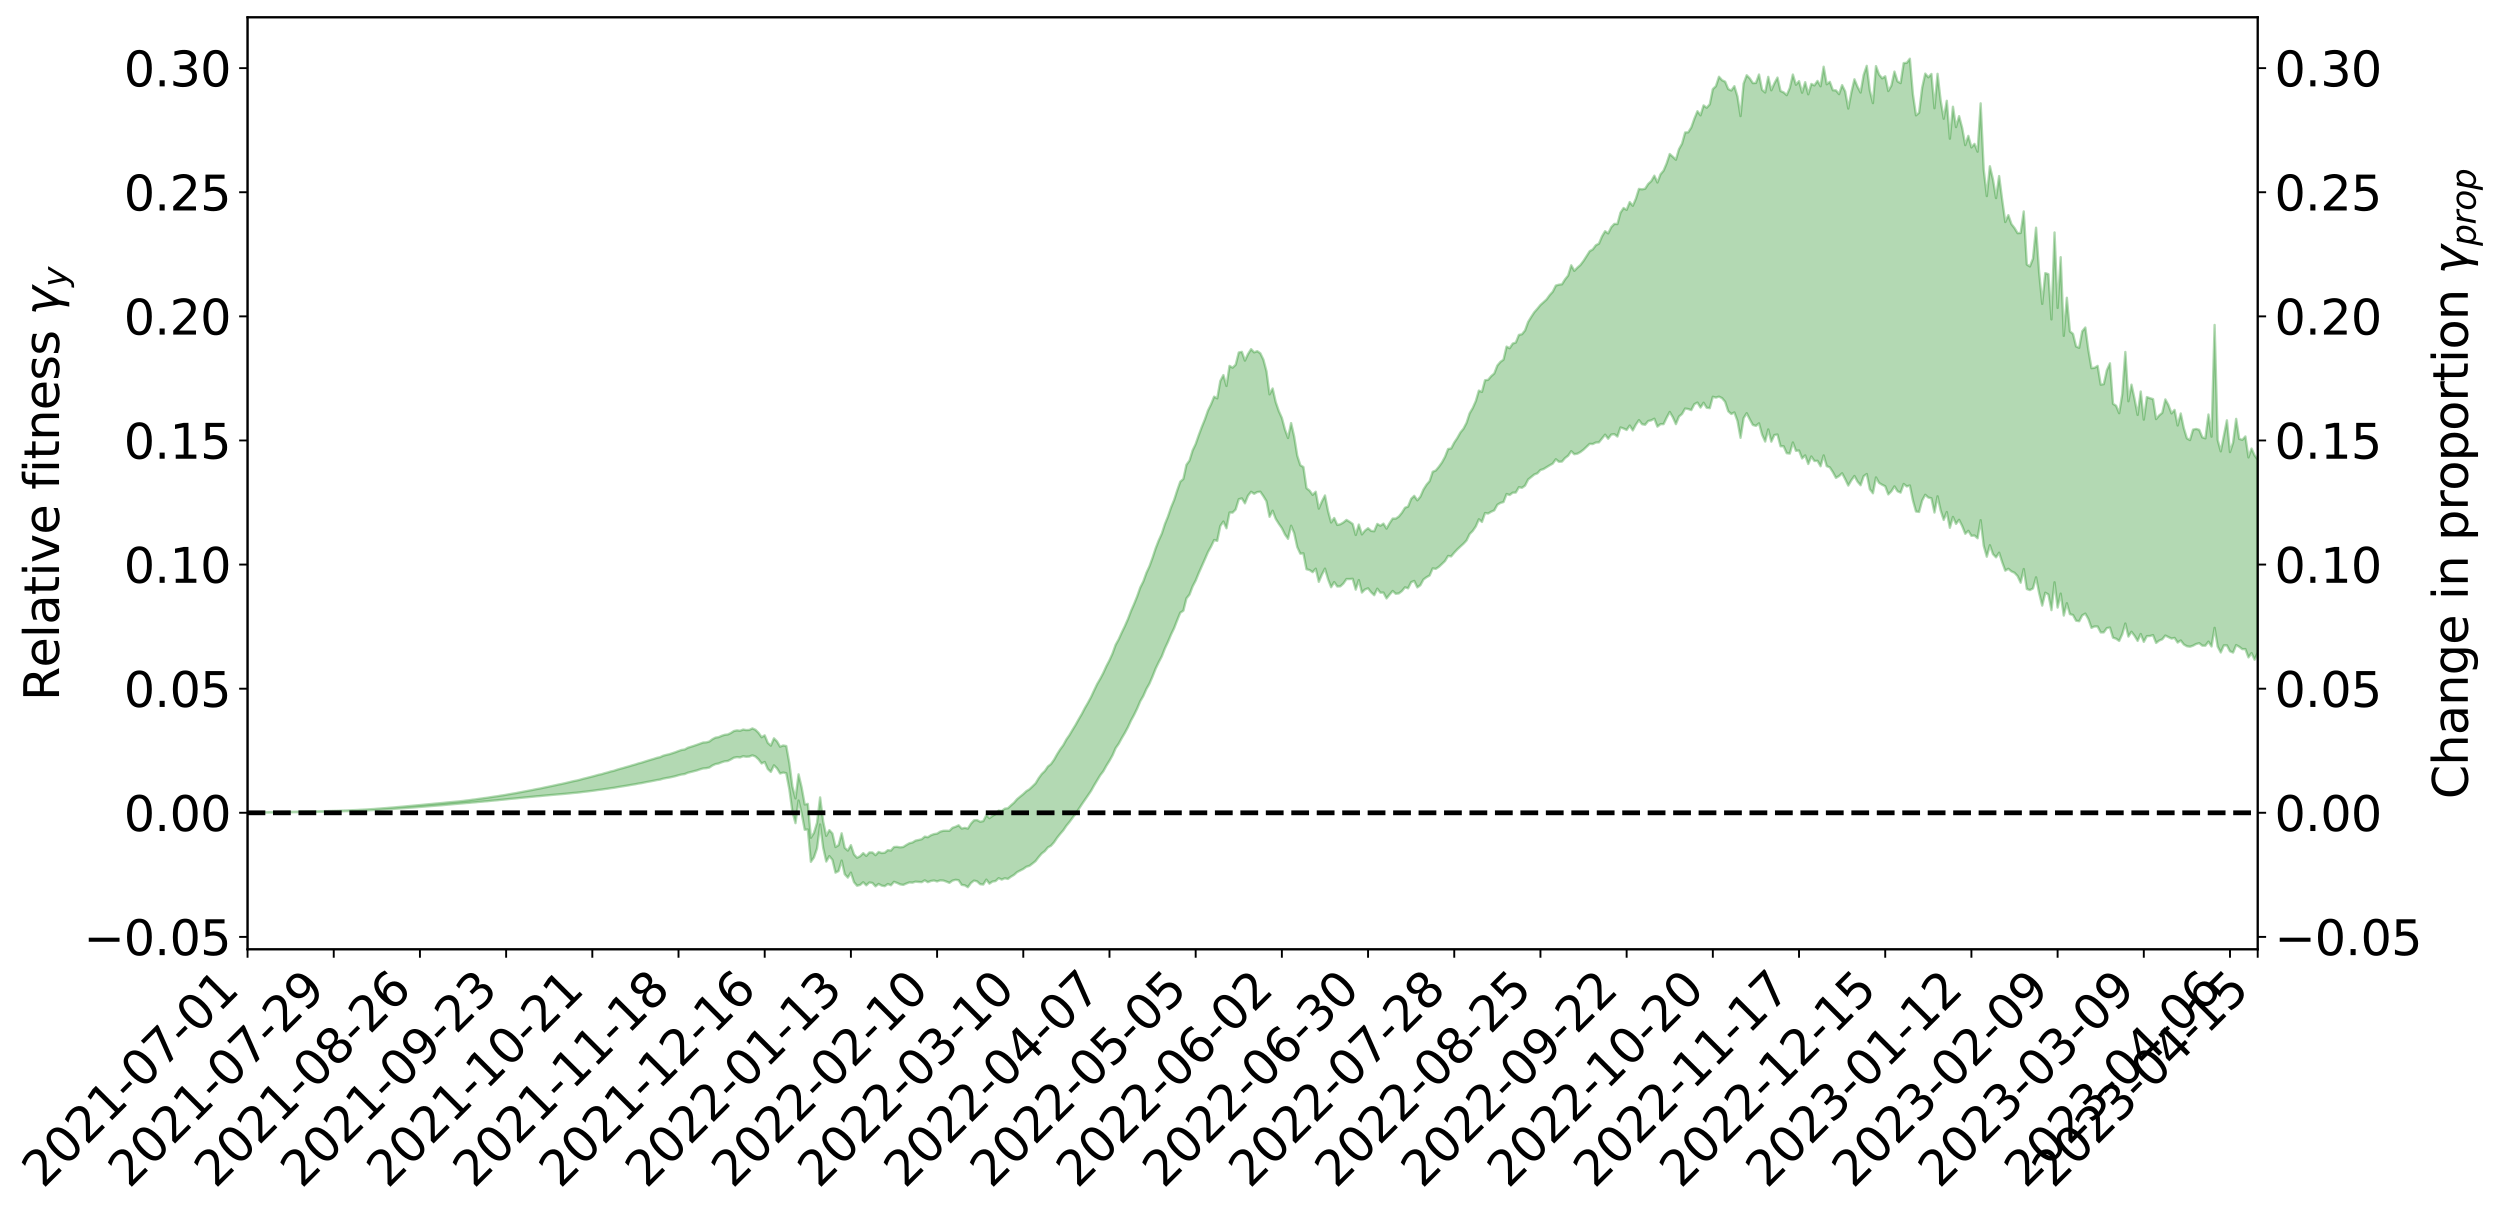 <?xml version="1.0" encoding="utf-8" standalone="no"?>
<!DOCTYPE svg PUBLIC "-//W3C//DTD SVG 1.1//EN"
  "http://www.w3.org/Graphics/SVG/1.1/DTD/svg11.dtd">
<svg xmlns:xlink="http://www.w3.org/1999/xlink" width="1040.965pt" height="505.355pt" viewBox="0 0 1040.965 505.355" xmlns="http://www.w3.org/2000/svg" version="1.1">
 <defs>
  <style type="text/css">*{stroke-linejoin: round; stroke-linecap: butt}</style>
 </defs>
 <g id="figure_1">
  <g id="patch_1">
   <path d="M 0 505.355 
L 1040.965 505.355 
L 1040.965 -0 
L 0 -0 
z
" style="fill: #ffffff"/>
  </g>
  <g id="axes_1">
   <g id="patch_2">
    <path d="M 103.075 395.28 
L 940.075 395.28 
L 940.075 7.2 
L 103.075 7.2 
z
" style="fill: #ffffff"/>
   </g>
   <g id="PolyCollection_1">
    <defs>
     <path id="m6491cff885" d="M 103.075 -166.962 
L 103.075 -166.958 
L 104.357 -166.988 
L 105.638 -167 
L 106.92 -167.021 
L 108.202 -167.025 
L 109.484 -167.034 
L 110.765 -167.052 
L 112.047 -167.069 
L 113.329 -167.082 
L 114.611 -167.086 
L 115.893 -167.096 
L 117.174 -167.113 
L 118.456 -167.129 
L 119.738 -167.153 
L 121.02 -167.165 
L 122.301 -167.185 
L 123.583 -167.199 
L 124.865 -167.228 
L 126.147 -167.243 
L 127.429 -167.255 
L 128.71 -167.278 
L 129.992 -167.297 
L 131.274 -167.313 
L 132.556 -167.34 
L 133.837 -167.355 
L 135.119 -167.384 
L 136.401 -167.405 
L 137.683 -167.438 
L 138.965 -167.472 
L 140.246 -167.496 
L 141.528 -167.529 
L 142.81 -167.578 
L 144.092 -167.606 
L 145.373 -167.645 
L 146.655 -167.699 
L 147.937 -167.74 
L 149.219 -167.791 
L 150.501 -167.843 
L 151.782 -167.891 
L 153.064 -167.948 
L 154.346 -168.02 
L 155.628 -168.086 
L 156.909 -168.159 
L 158.191 -168.223 
L 159.473 -168.31 
L 160.755 -168.379 
L 162.037 -168.462 
L 163.318 -168.527 
L 164.6 -168.615 
L 165.882 -168.715 
L 167.164 -168.791 
L 168.445 -168.881 
L 169.727 -168.983 
L 171.009 -169.072 
L 172.291 -169.161 
L 173.573 -169.26 
L 174.854 -169.357 
L 176.136 -169.453 
L 177.418 -169.559 
L 178.7 -169.664 
L 179.981 -169.763 
L 181.263 -169.871 
L 182.545 -169.976 
L 183.827 -170.075 
L 185.109 -170.188 
L 186.39 -170.309 
L 187.672 -170.424 
L 188.954 -170.536 
L 190.236 -170.643 
L 191.517 -170.761 
L 192.799 -170.871 
L 194.081 -170.989 
L 195.363 -171.072 
L 196.645 -171.215 
L 197.926 -171.303 
L 199.208 -171.443 
L 200.49 -171.542 
L 201.772 -171.674 
L 203.053 -171.764 
L 204.335 -171.912 
L 205.617 -172.036 
L 206.899 -172.138 
L 208.181 -172.279 
L 209.462 -172.392 
L 210.744 -172.527 
L 212.026 -172.666 
L 213.308 -172.786 
L 214.589 -172.897 
L 215.871 -173.039 
L 217.153 -173.166 
L 218.435 -173.298 
L 219.716 -173.42 
L 220.998 -173.535 
L 222.28 -173.662 
L 223.562 -173.795 
L 224.844 -173.882 
L 226.125 -174.018 
L 227.407 -174.139 
L 228.689 -174.255 
L 229.971 -174.374 
L 231.252 -174.483 
L 232.534 -174.599 
L 233.816 -174.698 
L 235.098 -174.813 
L 236.38 -174.938 
L 237.661 -175.068 
L 238.943 -175.201 
L 240.225 -175.306 
L 241.507 -175.449 
L 242.788 -175.616 
L 244.07 -175.758 
L 245.352 -175.911 
L 246.634 -176.07 
L 247.916 -176.25 
L 249.197 -176.435 
L 250.479 -176.58 
L 251.761 -176.783 
L 253.043 -176.956 
L 254.324 -177.161 
L 255.606 -177.319 
L 256.888 -177.556 
L 258.17 -177.777 
L 259.452 -177.977 
L 260.733 -178.181 
L 262.015 -178.397 
L 263.297 -178.633 
L 264.579 -178.827 
L 265.86 -179.095 
L 267.142 -179.282 
L 268.424 -179.558 
L 269.706 -179.808 
L 270.988 -180.038 
L 272.269 -180.286 
L 273.551 -180.553 
L 274.833 -180.747 
L 276.115 -181.125 
L 277.396 -181.386 
L 278.678 -181.592 
L 279.96 -181.871 
L 281.242 -182.175 
L 282.524 -182.554 
L 283.805 -182.867 
L 285.087 -183.044 
L 286.369 -183.589 
L 287.651 -183.913 
L 288.932 -184.237 
L 290.214 -184.574 
L 291.496 -185.015 
L 292.778 -185.39 
L 294.06 -185.494 
L 295.341 -185.759 
L 296.623 -186.605 
L 297.905 -187.198 
L 299.187 -187.443 
L 300.468 -187.945 
L 301.75 -188.36 
L 303.032 -188.482 
L 304.314 -189.126 
L 305.596 -189.868 
L 306.877 -190.107 
L 308.159 -189.971 
L 309.441 -190.475 
L 310.723 -190.255 
L 312.004 -190.338 
L 313.286 -190.846 
L 314.568 -190.361 
L 315.85 -189.16 
L 317.132 -187.461 
L 318.413 -188.082 
L 319.695 -185.155 
L 320.977 -183.946 
L 322.259 -186.68 
L 323.54 -185.407 
L 324.822 -183.297 
L 326.104 -183.686 
L 327.386 -183.397 
L 328.667 -176.755 
L 329.949 -167.405 
L 331.231 -162.611 
L 332.513 -172.013 
L 333.795 -166.665 
L 335.076 -159.866 
L 336.358 -159.953 
L 337.64 -146.506 
L 338.922 -148.331 
L 340.203 -152.111 
L 341.485 -162.048 
L 342.767 -152.32 
L 344.049 -146.621 
L 345.331 -148.881 
L 346.612 -147.33 
L 347.894 -142 
L 349.176 -142.655 
L 350.458 -147.013 
L 351.739 -141.315 
L 353.021 -139.934 
L 354.303 -141.993 
L 355.585 -138.043 
L 356.867 -136.542 
L 358.148 -136.887 
L 359.43 -137.999 
L 360.712 -136.714 
L 361.994 -137.906 
L 363.275 -137.705 
L 364.557 -136.301 
L 365.839 -137.292 
L 367.121 -136.603 
L 368.403 -136.369 
L 369.684 -137.267 
L 370.966 -136.729 
L 372.248 -138.192 
L 373.53 -137.709 
L 374.811 -137.123 
L 376.093 -136.891 
L 377.375 -137.455 
L 378.657 -137.939 
L 379.939 -137.846 
L 381.22 -138.253 
L 382.502 -138.122 
L 383.784 -138.037 
L 385.066 -138.803 
L 386.347 -138.03 
L 387.629 -138.531 
L 388.911 -138.73 
L 390.193 -138.333 
L 391.475 -138.778 
L 392.756 -138.715 
L 394.038 -138.284 
L 395.32 -137.747 
L 396.602 -138.679 
L 397.883 -139.015 
L 399.165 -138.836 
L 400.447 -136.893 
L 401.729 -136.732 
L 403.011 -135.939 
L 404.292 -137.698 
L 405.574 -138.687 
L 406.856 -138.362 
L 408.138 -137.184 
L 409.419 -137.042 
L 410.701 -139.085 
L 411.983 -137.424 
L 413.265 -138.299 
L 414.547 -138.49 
L 415.828 -139.687 
L 417.11 -139.105 
L 418.392 -139.659 
L 419.674 -139.376 
L 420.955 -140.314 
L 422.237 -141.072 
L 423.519 -142.212 
L 424.801 -142.875 
L 426.082 -143.52 
L 427.364 -144.444 
L 428.646 -144.827 
L 429.928 -145.793 
L 431.21 -146.821 
L 432.491 -148.495 
L 433.773 -149.969 
L 435.055 -150.962 
L 436.337 -152.509 
L 437.618 -153.207 
L 438.9 -154.642 
L 440.182 -156.536 
L 441.464 -158.148 
L 442.746 -159.628 
L 444.027 -161.511 
L 445.309 -163.062 
L 446.591 -164.823 
L 447.873 -166.522 
L 449.154 -168.452 
L 450.436 -170.4 
L 451.718 -172.281 
L 453 -174.132 
L 454.282 -176.02 
L 455.563 -178.292 
L 456.845 -180.435 
L 458.127 -182.554 
L 459.409 -184.219 
L 460.69 -186.528 
L 461.972 -188.588 
L 463.254 -190.871 
L 464.536 -193.833 
L 465.818 -195.677 
L 467.099 -198.024 
L 468.381 -200.173 
L 469.663 -202.57 
L 470.945 -205.353 
L 472.226 -207.705 
L 473.508 -210.344 
L 474.79 -213.362 
L 476.072 -215.572 
L 477.354 -218.482 
L 478.635 -220.725 
L 479.917 -223.721 
L 481.199 -226.969 
L 482.481 -229.62 
L 483.762 -232.054 
L 485.044 -235.35 
L 486.326 -238.084 
L 487.608 -241.136 
L 488.89 -243.805 
L 490.171 -247.101 
L 491.453 -250.232 
L 492.735 -251.052 
L 494.017 -256.212 
L 495.298 -257.78 
L 496.58 -261.159 
L 497.862 -263.603 
L 499.144 -266.743 
L 500.426 -269.618 
L 501.707 -272.509 
L 502.989 -275.478 
L 504.271 -277.789 
L 505.553 -280.5 
L 506.834 -280.149 
L 508.116 -286.334 
L 509.398 -288.194 
L 510.68 -285.397 
L 511.962 -291.956 
L 513.243 -291.919 
L 514.525 -293.248 
L 515.807 -297.482 
L 517.089 -297.839 
L 518.37 -295.777 
L 519.652 -298.956 
L 520.934 -300.582 
L 522.216 -299.74 
L 523.498 -300.469 
L 524.779 -300.607 
L 526.061 -298.75 
L 527.343 -296.641 
L 528.625 -290.17 
L 529.906 -292.705 
L 531.188 -289.336 
L 532.47 -287.279 
L 533.752 -285.447 
L 535.033 -282.822 
L 536.315 -281.006 
L 537.597 -286.446 
L 538.879 -283.377 
L 540.161 -277.547 
L 541.442 -274.818 
L 542.724 -274.946 
L 544.006 -268.328 
L 545.288 -267.999 
L 546.569 -267.107 
L 547.851 -268.549 
L 549.133 -263.087 
L 550.415 -266.086 
L 551.697 -268.579 
L 552.978 -264.191 
L 554.26 -260.848 
L 555.542 -262.975 
L 556.824 -261.145 
L 558.105 -261.214 
L 559.387 -262.406 
L 560.669 -264.254 
L 561.951 -264.229 
L 563.233 -264.358 
L 564.514 -259.842 
L 565.796 -263.814 
L 567.078 -258.622 
L 568.36 -259.891 
L 569.641 -260.382 
L 570.923 -258.738 
L 572.205 -257.514 
L 573.487 -260.224 
L 574.769 -258.585 
L 576.05 -258.603 
L 577.332 -256.178 
L 578.614 -257.784 
L 579.896 -259.281 
L 581.177 -258.115 
L 582.459 -258.274 
L 583.741 -259.233 
L 585.023 -260.794 
L 586.305 -260.391 
L 587.586 -262.932 
L 588.868 -263.474 
L 590.15 -260.762 
L 591.432 -261.694 
L 592.713 -264.068 
L 593.995 -265.016 
L 595.277 -265.718 
L 596.559 -268.686 
L 597.841 -268.488 
L 599.122 -269.325 
L 600.404 -270.521 
L 601.686 -271.755 
L 602.968 -273.87 
L 604.249 -273.686 
L 605.531 -275.23 
L 606.813 -276.595 
L 608.095 -277.793 
L 609.377 -278.947 
L 610.658 -280.326 
L 611.94 -282.992 
L 613.222 -284.275 
L 614.504 -286.154 
L 615.785 -289.144 
L 617.067 -288.026 
L 618.349 -291.738 
L 619.631 -291.524 
L 620.913 -292.283 
L 622.194 -292.85 
L 623.476 -295.187 
L 624.758 -295.944 
L 626.04 -296.316 
L 627.321 -299.648 
L 628.603 -299.242 
L 629.885 -300.215 
L 631.167 -300.272 
L 632.449 -302.487 
L 633.73 -302.241 
L 635.012 -303.149 
L 636.294 -305.69 
L 637.576 -306.719 
L 638.857 -307.775 
L 640.139 -308.273 
L 641.421 -309.641 
L 642.703 -310.039 
L 643.984 -310.824 
L 645.266 -311.597 
L 646.548 -312.328 
L 647.83 -314.123 
L 649.112 -313.076 
L 650.393 -313.166 
L 651.675 -314.643 
L 652.957 -315.595 
L 654.239 -317.488 
L 655.52 -316.234 
L 656.802 -316.447 
L 658.084 -317.144 
L 659.366 -318.126 
L 660.648 -319.333 
L 661.929 -320.543 
L 663.211 -320.462 
L 664.493 -321.102 
L 665.775 -321.164 
L 667.056 -322.738 
L 668.338 -324.358 
L 669.62 -322.68 
L 670.902 -324.414 
L 672.184 -324.571 
L 673.465 -323.59 
L 674.747 -327.37 
L 676.029 -326.929 
L 677.311 -326.316 
L 678.592 -328.151 
L 679.874 -326.136 
L 681.156 -328.533 
L 682.438 -330.421 
L 683.72 -328.716 
L 685.001 -328.48 
L 686.283 -330.042 
L 687.565 -330.337 
L 688.847 -331.006 
L 690.128 -327.708 
L 691.41 -328.741 
L 692.692 -328.751 
L 693.974 -331.422 
L 695.256 -333.82 
L 696.537 -331.627 
L 697.819 -328.75 
L 699.101 -331.899 
L 700.383 -332.993 
L 701.664 -335.242 
L 702.946 -335.049 
L 704.228 -334.589 
L 705.51 -337.057 
L 706.792 -337.734 
L 708.073 -335.662 
L 709.355 -337.659 
L 710.637 -335.578 
L 711.919 -335.399 
L 713.2 -340.157 
L 714.482 -339.797 
L 715.764 -340.207 
L 717.046 -339.581 
L 718.328 -338.045 
L 719.609 -334.118 
L 720.891 -332.983 
L 722.173 -333.617 
L 723.455 -330.109 
L 724.736 -323.055 
L 726.018 -331.244 
L 727.3 -333.31 
L 728.582 -330.762 
L 729.864 -328.415 
L 731.145 -328.028 
L 732.427 -329.089 
L 733.709 -324.367 
L 734.991 -321.496 
L 736.272 -326.542 
L 737.554 -321.455 
L 738.836 -324.221 
L 740.118 -324.429 
L 741.399 -319.522 
L 742.681 -319.544 
L 743.963 -316.651 
L 745.245 -316.491 
L 746.527 -321.109 
L 747.808 -317.648 
L 749.09 -317.773 
L 750.372 -314.474 
L 751.654 -315.724 
L 752.935 -312.155 
L 754.217 -315.279 
L 755.499 -313.408 
L 756.781 -313.485 
L 758.063 -311.213 
L 759.344 -315.732 
L 760.626 -311.251 
L 761.908 -310.747 
L 763.19 -308.748 
L 764.471 -306.383 
L 765.753 -307.135 
L 767.035 -308.289 
L 768.317 -305.848 
L 769.599 -303.173 
L 770.88 -305.368 
L 772.162 -307.162 
L 773.444 -304.823 
L 774.726 -303.302 
L 776.007 -307.077 
L 777.289 -307.976 
L 778.571 -301.668 
L 779.853 -299.961 
L 781.135 -306.55 
L 782.416 -304.258 
L 783.698 -303.504 
L 784.98 -302.878 
L 786.262 -299.485 
L 787.543 -300.786 
L 788.825 -302.83 
L 790.107 -300.802 
L 791.389 -300.244 
L 792.671 -303.837 
L 793.952 -302.794 
L 795.234 -303.207 
L 796.516 -296.962 
L 797.798 -292.38 
L 799.079 -292.2 
L 800.361 -296.931 
L 801.643 -299.32 
L 802.925 -298.19 
L 804.207 -297.898 
L 805.488 -291.947 
L 806.77 -298.694 
L 808.052 -292.843 
L 809.334 -288.871 
L 810.615 -292.141 
L 811.897 -285.59 
L 813.179 -290.116 
L 814.461 -287.215 
L 815.743 -288.909 
L 817.024 -286.334 
L 818.306 -283.103 
L 819.588 -284.321 
L 820.87 -282.252 
L 822.151 -282.376 
L 823.433 -281.224 
L 824.715 -288.757 
L 825.997 -278.088 
L 827.279 -273.548 
L 828.56 -278.32 
L 829.842 -274.644 
L 831.124 -273.288 
L 832.406 -275.22 
L 833.687 -271.245 
L 834.969 -267.752 
L 836.251 -268.518 
L 837.533 -267.448 
L 838.815 -266.867 
L 840.096 -265.494 
L 841.378 -262.725 
L 842.66 -268.417 
L 843.942 -260.112 
L 845.223 -259.656 
L 846.505 -260.336 
L 847.787 -264.957 
L 849.069 -258.406 
L 850.35 -253.187 
L 851.632 -258.552 
L 852.914 -257.807 
L 854.196 -251.295 
L 855.478 -262.89 
L 856.759 -252.367 
L 858.041 -258.174 
L 859.323 -249.039 
L 860.605 -254.179 
L 861.886 -249.636 
L 863.168 -249.29 
L 864.45 -246.913 
L 865.732 -246.683 
L 867.014 -249.123 
L 868.295 -249.859 
L 869.577 -247.596 
L 870.859 -243.93 
L 872.141 -244.502 
L 873.422 -244.485 
L 874.704 -242.021 
L 875.986 -242.046 
L 877.268 -243.825 
L 878.55 -244.054 
L 879.831 -239.818 
L 881.113 -239.402 
L 882.395 -238.485 
L 883.677 -241.31 
L 884.958 -245.728 
L 886.24 -240.296 
L 887.522 -242.292 
L 888.804 -240.613 
L 890.086 -238.504 
L 891.367 -241.365 
L 892.649 -238.1 
L 893.931 -240.481 
L 895.213 -240.523 
L 896.494 -240.907 
L 897.776 -237.647 
L 899.058 -238.614 
L 900.34 -239.161 
L 901.622 -240.725 
L 902.903 -240.075 
L 904.185 -239.477 
L 905.467 -239.736 
L 906.749 -237.808 
L 908.03 -238.677 
L 909.312 -237.012 
L 910.594 -236.271 
L 911.876 -236.079 
L 913.158 -236.507 
L 914.439 -237.194 
L 915.721 -237.537 
L 917.003 -236.519 
L 918.285 -236.503 
L 919.566 -238.18 
L 920.848 -236.18 
L 922.13 -243.924 
L 923.412 -236.141 
L 924.694 -233.664 
L 925.975 -236.621 
L 927.257 -236.63 
L 928.539 -234.173 
L 929.821 -233.636 
L 931.102 -236.748 
L 932.384 -236.048 
L 933.666 -235.05 
L 934.948 -235.089 
L 936.23 -231.632 
L 937.511 -233.423 
L 938.793 -230.661 
L 940.075 -233.606 
L 940.075 -313.994 
L 940.075 -313.994 
L 938.793 -315.714 
L 937.511 -318.576 
L 936.23 -314.905 
L 934.948 -323.628 
L 933.666 -322.21 
L 932.384 -322.616 
L 931.102 -330.947 
L 929.821 -321.052 
L 928.539 -317.116 
L 927.257 -330.339 
L 925.975 -323.894 
L 924.694 -317.421 
L 923.412 -322.133 
L 922.13 -370.043 
L 920.848 -323.521 
L 919.566 -332.767 
L 918.285 -322.841 
L 917.003 -323.271 
L 915.721 -326.368 
L 914.439 -326.753 
L 913.158 -326.46 
L 911.876 -322.124 
L 910.594 -322.833 
L 909.312 -327.071 
L 908.03 -333.194 
L 906.749 -328.191 
L 905.467 -334.679 
L 904.185 -333.212 
L 902.903 -336.7 
L 901.622 -339.043 
L 900.34 -333.446 
L 899.058 -332.383 
L 897.776 -330.857 
L 896.494 -339.168 
L 895.213 -339.547 
L 893.931 -340.018 
L 892.649 -330.629 
L 891.367 -342.34 
L 890.086 -332.596 
L 888.804 -339.22 
L 887.522 -345.192 
L 886.24 -338.282 
L 884.958 -358.799 
L 883.677 -341.21 
L 882.395 -333.312 
L 881.113 -336.405 
L 879.831 -337.22 
L 878.55 -354.072 
L 877.268 -351.197 
L 875.986 -345.398 
L 874.704 -345.202 
L 873.422 -353.011 
L 872.141 -352.2 
L 870.859 -352.069 
L 869.577 -359.528 
L 868.295 -368.985 
L 867.014 -367.415 
L 865.732 -360.543 
L 864.45 -361.1 
L 863.168 -366.333 
L 861.886 -367.356 
L 860.605 -381.374 
L 859.323 -365.517 
L 858.041 -398.268 
L 856.759 -377.149 
L 855.478 -408.56 
L 854.196 -372.357 
L 852.914 -391.199 
L 851.632 -391.632 
L 850.35 -378.833 
L 849.069 -391.887 
L 847.787 -410.547 
L 846.505 -397.674 
L 845.223 -394.406 
L 843.942 -395.225 
L 842.66 -417.315 
L 841.378 -408.334 
L 840.096 -408.276 
L 838.815 -410.401 
L 837.533 -412.048 
L 836.251 -415.757 
L 834.969 -412.908 
L 833.687 -422.107 
L 832.406 -432.045 
L 831.124 -422.869 
L 829.842 -430.631 
L 828.56 -436.123 
L 827.279 -423.719 
L 825.997 -434.665 
L 824.715 -462.322 
L 823.433 -442.199 
L 822.151 -445.441 
L 820.87 -443.969 
L 819.588 -448.778 
L 818.306 -444.931 
L 817.024 -452.071 
L 815.743 -456.983 
L 814.461 -452.425 
L 813.179 -460.918 
L 811.897 -447.616 
L 810.615 -463.388 
L 809.334 -455.904 
L 808.052 -463.552 
L 806.77 -474.615 
L 805.488 -460.291 
L 804.207 -474.552 
L 802.925 -473.163 
L 801.643 -474.702 
L 800.361 -468.842 
L 799.079 -458.417 
L 797.798 -457.334 
L 796.516 -466.039 
L 795.234 -480.906 
L 793.952 -479.193 
L 792.671 -479.088 
L 791.389 -470.749 
L 790.107 -471.443 
L 788.825 -475.55 
L 787.543 -469.716 
L 786.262 -467.453 
L 784.98 -473.595 
L 783.698 -472.736 
L 782.416 -474.321 
L 781.135 -477.825 
L 779.853 -462.422 
L 778.571 -467.691 
L 777.289 -477.939 
L 776.007 -474.149 
L 774.726 -466.823 
L 773.444 -469.209 
L 772.162 -472.327 
L 770.88 -466.895 
L 769.599 -460.153 
L 768.317 -467.259 
L 767.035 -469.885 
L 765.753 -466.16 
L 764.471 -467.719 
L 763.19 -467.779 
L 761.908 -471.277 
L 760.626 -470.268 
L 759.344 -477.578 
L 758.063 -469.434 
L 756.781 -471.668 
L 755.499 -469.782 
L 754.217 -470.406 
L 752.935 -466.087 
L 751.654 -471.126 
L 750.372 -466.762 
L 749.09 -471.573 
L 747.808 -470.057 
L 746.527 -474.314 
L 745.245 -468.725 
L 743.963 -465.734 
L 742.681 -466.889 
L 741.399 -467.451 
L 740.118 -473.05 
L 738.836 -470.655 
L 737.554 -467.754 
L 736.272 -473.352 
L 734.991 -466.851 
L 733.709 -467.959 
L 732.427 -474.325 
L 731.145 -470.822 
L 729.864 -470.747 
L 728.582 -472.715 
L 727.3 -474.024 
L 726.018 -470.55 
L 724.736 -457.021 
L 723.455 -465.177 
L 722.173 -469.47 
L 720.891 -467.672 
L 719.609 -468.275 
L 718.328 -471.341 
L 717.046 -471.938 
L 715.764 -473.391 
L 714.482 -469.468 
L 713.2 -468.248 
L 711.919 -461.909 
L 710.637 -460.501 
L 709.355 -461.454 
L 708.073 -457.329 
L 706.792 -459.047 
L 705.51 -455.923 
L 704.228 -452.284 
L 702.946 -450.253 
L 701.664 -450.19 
L 700.383 -445.545 
L 699.101 -443.217 
L 697.819 -438.852 
L 696.537 -440.07 
L 695.256 -441.223 
L 693.974 -437.346 
L 692.692 -434.311 
L 691.41 -432.774 
L 690.128 -429.37 
L 688.847 -432.204 
L 687.565 -429.935 
L 686.283 -428.758 
L 685.001 -426.766 
L 683.72 -426.508 
L 682.438 -426.7 
L 681.156 -422.62 
L 679.874 -419.67 
L 678.592 -421.213 
L 677.311 -417.978 
L 676.029 -418.735 
L 674.747 -416.776 
L 673.465 -412.065 
L 672.184 -412.125 
L 670.902 -410.749 
L 669.62 -408.17 
L 668.338 -409.092 
L 667.056 -406.925 
L 665.775 -403.903 
L 664.493 -403.241 
L 663.211 -401.506 
L 661.929 -400.76 
L 660.648 -398.75 
L 659.366 -396.734 
L 658.084 -395.04 
L 656.802 -393.901 
L 655.52 -392.587 
L 654.239 -394.879 
L 652.957 -390.622 
L 651.675 -389.033 
L 650.393 -386.972 
L 649.112 -386.819 
L 647.83 -386.449 
L 646.548 -383.895 
L 645.266 -382.459 
L 643.984 -380.683 
L 642.703 -379.506 
L 641.421 -378.358 
L 640.139 -376.795 
L 638.857 -375.345 
L 637.576 -373.389 
L 636.294 -371.289 
L 635.012 -367.756 
L 633.73 -366.176 
L 632.449 -365.906 
L 631.167 -362.728 
L 629.885 -362.304 
L 628.603 -360.36 
L 627.321 -361.027 
L 626.04 -355.593 
L 624.758 -354.668 
L 623.476 -353.147 
L 622.194 -349.839 
L 620.913 -348.724 
L 619.631 -347.197 
L 618.349 -347.026 
L 617.067 -342.175 
L 615.785 -342.711 
L 614.504 -338.36 
L 613.222 -335.45 
L 611.94 -333.244 
L 610.658 -329.31 
L 609.377 -326.854 
L 608.095 -325.267 
L 606.813 -322.989 
L 605.531 -321.08 
L 604.249 -318.61 
L 602.968 -318.396 
L 601.686 -315.128 
L 600.404 -312.775 
L 599.122 -310.985 
L 597.841 -309.45 
L 596.559 -308.915 
L 595.277 -305.026 
L 593.995 -303.549 
L 592.713 -301.512 
L 591.432 -298.56 
L 590.15 -297.031 
L 588.868 -298.903 
L 587.586 -297.629 
L 586.305 -294.417 
L 585.023 -293.938 
L 583.741 -291.855 
L 582.459 -290.292 
L 581.177 -289.402 
L 579.896 -289.432 
L 578.614 -287.514 
L 577.332 -285.25 
L 576.05 -287.33 
L 574.769 -286.448 
L 573.487 -287.2 
L 572.205 -284.153 
L 570.923 -284.301 
L 569.641 -285.411 
L 568.36 -284.415 
L 567.078 -282.846 
L 565.796 -286.937 
L 564.514 -282.607 
L 563.233 -287.198 
L 561.951 -288.094 
L 560.669 -288.865 
L 559.387 -287.816 
L 558.105 -287.07 
L 556.824 -286.787 
L 555.542 -289.663 
L 554.26 -287.801 
L 552.978 -292.566 
L 551.697 -299.051 
L 550.415 -296.579 
L 549.133 -293.572 
L 547.851 -300.605 
L 546.569 -299.296 
L 545.288 -301.063 
L 544.006 -302.096 
L 542.724 -310.875 
L 541.442 -311.629 
L 540.161 -315.605 
L 538.879 -323.566 
L 537.597 -329.182 
L 536.315 -322.981 
L 535.033 -326.513 
L 533.752 -331.34 
L 532.47 -334.217 
L 531.188 -337.95 
L 529.906 -343.591 
L 528.625 -341.161 
L 527.343 -350.771 
L 526.061 -355.605 
L 524.779 -358.25 
L 523.498 -359.122 
L 522.216 -358.627 
L 520.934 -359.965 
L 519.652 -357.927 
L 518.37 -355.209 
L 517.089 -358.851 
L 515.807 -358.577 
L 514.525 -353.505 
L 513.243 -352.255 
L 511.962 -353.007 
L 510.68 -344.648 
L 509.398 -349.164 
L 508.116 -346.699 
L 506.834 -339.483 
L 505.553 -340.193 
L 504.271 -337.032 
L 502.989 -334.414 
L 501.707 -330.75 
L 500.426 -327.6 
L 499.144 -324.18 
L 497.862 -320.48 
L 496.58 -317.777 
L 495.298 -313.598 
L 494.017 -311.818 
L 492.735 -305.922 
L 491.453 -304.789 
L 490.171 -301.143 
L 488.89 -297.148 
L 487.608 -294.058 
L 486.326 -290.288 
L 485.044 -287.118 
L 483.762 -283.166 
L 482.481 -280.324 
L 481.199 -277.041 
L 479.917 -273.121 
L 478.635 -269.604 
L 477.354 -266.825 
L 476.072 -263.267 
L 474.79 -260.713 
L 473.508 -257.062 
L 472.226 -253.882 
L 470.945 -250.958 
L 469.663 -247.587 
L 468.381 -244.661 
L 467.099 -242.011 
L 465.818 -239.169 
L 464.536 -236.851 
L 463.254 -233.293 
L 461.972 -230.435 
L 460.69 -227.988 
L 459.409 -225.181 
L 458.127 -222.727 
L 456.845 -220.532 
L 455.563 -217.856 
L 454.282 -215.088 
L 453 -212.72 
L 451.718 -210.515 
L 450.436 -208.046 
L 449.154 -205.858 
L 447.873 -203.554 
L 446.591 -201.45 
L 445.309 -199.28 
L 444.027 -197.445 
L 442.746 -195.099 
L 441.464 -193.354 
L 440.182 -191.313 
L 438.9 -189.022 
L 437.618 -187.209 
L 436.337 -186.195 
L 435.055 -184.312 
L 433.773 -183.081 
L 432.491 -181.314 
L 431.21 -179.186 
L 429.928 -177.928 
L 428.646 -176.718 
L 427.364 -175.923 
L 426.082 -174.715 
L 424.801 -173.676 
L 423.519 -172.613 
L 422.237 -171.125 
L 420.955 -170.016 
L 419.674 -168.812 
L 418.392 -168.64 
L 417.11 -167.634 
L 415.828 -167.842 
L 414.547 -166.365 
L 413.265 -165.621 
L 411.983 -164.672 
L 410.701 -165.902 
L 409.419 -163.451 
L 408.138 -163.177 
L 406.856 -163.874 
L 405.574 -163.785 
L 404.292 -162.389 
L 403.011 -160.345 
L 401.729 -160.639 
L 400.447 -160.348 
L 399.165 -161.713 
L 397.883 -161.096 
L 396.602 -160.668 
L 395.32 -159.407 
L 394.038 -159.459 
L 392.756 -159.419 
L 391.475 -159.055 
L 390.193 -158.239 
L 388.911 -158.046 
L 387.629 -157.572 
L 386.347 -156.746 
L 385.066 -156.998 
L 383.784 -155.908 
L 382.502 -155.605 
L 381.22 -155.334 
L 379.939 -154.544 
L 378.657 -154.236 
L 377.375 -153.509 
L 376.093 -152.683 
L 374.811 -152.526 
L 373.53 -152.74 
L 372.248 -152.673 
L 370.966 -151.183 
L 369.684 -151.363 
L 368.403 -150.281 
L 367.121 -150.167 
L 365.839 -150.608 
L 364.557 -149.276 
L 363.275 -150.404 
L 361.994 -150.399 
L 360.712 -148.969 
L 359.43 -150.131 
L 358.148 -148.831 
L 356.867 -148.193 
L 355.585 -149.609 
L 354.303 -153.442 
L 353.021 -151.186 
L 351.739 -152.325 
L 350.458 -158.382 
L 349.176 -153.448 
L 347.894 -152.664 
L 346.612 -158.307 
L 345.331 -159.697 
L 344.049 -157.32 
L 342.767 -163.229 
L 341.485 -173.328 
L 340.203 -162.755 
L 338.922 -158.543 
L 337.64 -156.54 
L 336.358 -170.63 
L 335.076 -170.384 
L 333.795 -177.48 
L 332.513 -182.927 
L 331.231 -172.913 
L 329.949 -177.795 
L 328.667 -187.607 
L 327.386 -194.722 
L 326.104 -194.946 
L 324.822 -194.442 
L 323.54 -196.642 
L 322.259 -197.922 
L 320.977 -194.883 
L 319.695 -196.044 
L 318.413 -199.161 
L 317.132 -198.389 
L 315.85 -200.198 
L 314.568 -201.472 
L 313.286 -202.047 
L 312.004 -201.425 
L 310.723 -201.355 
L 309.441 -201.576 
L 308.159 -201.067 
L 306.877 -201.226 
L 305.596 -200.975 
L 304.314 -200.142 
L 303.032 -199.531 
L 301.75 -199.383 
L 300.468 -198.965 
L 299.187 -198.404 
L 297.905 -198.209 
L 296.623 -197.532 
L 295.341 -196.582 
L 294.06 -196.239 
L 292.778 -196.165 
L 291.496 -195.702 
L 290.214 -195.238 
L 288.932 -194.803 
L 287.651 -194.389 
L 286.369 -193.996 
L 285.087 -193.261 
L 283.805 -193.085 
L 282.524 -192.633 
L 281.242 -192.145 
L 279.96 -191.712 
L 278.678 -191.306 
L 277.396 -191.015 
L 276.115 -190.67 
L 274.833 -190.073 
L 273.551 -189.801 
L 272.269 -189.381 
L 270.988 -189.008 
L 269.706 -188.617 
L 268.424 -188.209 
L 267.142 -187.79 
L 265.86 -187.47 
L 264.579 -187.045 
L 263.297 -186.691 
L 262.015 -186.295 
L 260.733 -185.941 
L 259.452 -185.558 
L 258.17 -185.219 
L 256.888 -184.838 
L 255.606 -184.408 
L 254.324 -184.125 
L 253.043 -183.72 
L 251.761 -183.395 
L 250.479 -182.986 
L 249.197 -182.735 
L 247.916 -182.363 
L 246.634 -182.015 
L 245.352 -181.691 
L 244.07 -181.364 
L 242.788 -181.058 
L 241.507 -180.681 
L 240.225 -180.359 
L 238.943 -180.125 
L 237.661 -179.815 
L 236.38 -179.508 
L 235.098 -179.205 
L 233.816 -178.922 
L 232.534 -178.675 
L 231.252 -178.387 
L 229.971 -178.113 
L 228.689 -177.842 
L 227.407 -177.576 
L 226.125 -177.303 
L 224.844 -177.016 
L 223.562 -176.804 
L 222.28 -176.533 
L 220.998 -176.277 
L 219.716 -176.044 
L 218.435 -175.801 
L 217.153 -175.551 
L 215.871 -175.319 
L 214.589 -175.067 
L 213.308 -174.861 
L 212.026 -174.649 
L 210.744 -174.412 
L 209.462 -174.196 
L 208.181 -174.011 
L 206.899 -173.791 
L 205.617 -173.621 
L 204.335 -173.424 
L 203.053 -173.2 
L 201.772 -173.049 
L 200.49 -172.85 
L 199.208 -172.694 
L 197.926 -172.491 
L 196.645 -172.351 
L 195.363 -172.148 
L 194.081 -172.019 
L 192.799 -171.849 
L 191.517 -171.707 
L 190.236 -171.583 
L 188.954 -171.473 
L 187.672 -171.354 
L 186.39 -171.227 
L 185.109 -171.093 
L 183.827 -170.968 
L 182.545 -170.857 
L 181.263 -170.741 
L 179.981 -170.617 
L 178.7 -170.503 
L 177.418 -170.377 
L 176.136 -170.25 
L 174.854 -170.136 
L 173.573 -170.018 
L 172.291 -169.895 
L 171.009 -169.784 
L 169.727 -169.672 
L 168.445 -169.538 
L 167.164 -169.425 
L 165.882 -169.326 
L 164.6 -169.195 
L 163.318 -169.081 
L 162.037 -168.994 
L 160.755 -168.885 
L 159.473 -168.793 
L 158.191 -168.676 
L 156.909 -168.591 
L 155.628 -168.493 
L 154.346 -168.404 
L 153.064 -168.311 
L 151.782 -168.234 
L 150.501 -168.175 
L 149.219 -168.107 
L 147.937 -168.041 
L 146.655 -167.988 
L 145.373 -167.918 
L 144.092 -167.869 
L 142.81 -167.835 
L 141.528 -167.774 
L 140.246 -167.733 
L 138.965 -167.704 
L 137.683 -167.662 
L 136.401 -167.619 
L 135.119 -167.595 
L 133.837 -167.559 
L 132.556 -167.542 
L 131.274 -167.508 
L 129.992 -167.49 
L 128.71 -167.465 
L 127.429 -167.436 
L 126.147 -167.421 
L 124.865 -167.401 
L 123.583 -167.361 
L 122.301 -167.341 
L 121.02 -167.312 
L 119.738 -167.297 
L 118.456 -167.262 
L 117.174 -167.237 
L 115.893 -167.209 
L 114.611 -167.195 
L 113.329 -167.186 
L 112.047 -167.165 
L 110.765 -167.133 
L 109.484 -167.103 
L 108.202 -167.084 
L 106.92 -167.07 
L 105.638 -167.031 
L 104.357 -167.004 
L 103.075 -166.962 
z
" style="stroke: #008000; stroke-opacity: 0.3"/>
    </defs>
    <g clip-path="url(#p69a7c52b9d)">
     <use xlink:href="#m6491cff885" x="0" y="505.355" style="fill: #008000; fill-opacity: 0.3; stroke: #008000; stroke-opacity: 0.3"/>
    </g>
   </g>
   <g id="matplotlib.axis_1">
    <g id="xtick_1">
     <g id="line2d_1">
      <defs>
       <path id="m0f2d0a295d" d="M 0 0 
L 0 3.5 
" style="stroke: #000000; stroke-width: 0.8"/>
      </defs>
      <g>
       <use xlink:href="#m0f2d0a295d" x="103.075" y="395.28" style="stroke: #000000; stroke-width: 0.8"/>
      </g>
     </g>
     <g id="text_1">
      <!-- 2021-07-01 -->
      <g transform="translate(17.946 495.214) rotate(-45) scale(0.2 -0.2)">
       <defs>
        <path id="DejaVuSans-32" d="M 1228 531 
L 3431 531 
L 3431 0 
L 469 0 
L 469 531 
Q 828 903 1448 1529 
Q 2069 2156 2228 2338 
Q 2531 2678 2651 2914 
Q 2772 3150 2772 3378 
Q 2772 3750 2511 3984 
Q 2250 4219 1831 4219 
Q 1534 4219 1204 4116 
Q 875 4013 500 3803 
L 500 4441 
Q 881 4594 1212 4672 
Q 1544 4750 1819 4750 
Q 2544 4750 2975 4387 
Q 3406 4025 3406 3419 
Q 3406 3131 3298 2873 
Q 3191 2616 2906 2266 
Q 2828 2175 2409 1742 
Q 1991 1309 1228 531 
z
" transform="scale(0.016)"/>
        <path id="DejaVuSans-30" d="M 2034 4250 
Q 1547 4250 1301 3770 
Q 1056 3291 1056 2328 
Q 1056 1369 1301 889 
Q 1547 409 2034 409 
Q 2525 409 2770 889 
Q 3016 1369 3016 2328 
Q 3016 3291 2770 3770 
Q 2525 4250 2034 4250 
z
M 2034 4750 
Q 2819 4750 3233 4129 
Q 3647 3509 3647 2328 
Q 3647 1150 3233 529 
Q 2819 -91 2034 -91 
Q 1250 -91 836 529 
Q 422 1150 422 2328 
Q 422 3509 836 4129 
Q 1250 4750 2034 4750 
z
" transform="scale(0.016)"/>
        <path id="DejaVuSans-31" d="M 794 531 
L 1825 531 
L 1825 4091 
L 703 3866 
L 703 4441 
L 1819 4666 
L 2450 4666 
L 2450 531 
L 3481 531 
L 3481 0 
L 794 0 
L 794 531 
z
" transform="scale(0.016)"/>
        <path id="DejaVuSans-2d" d="M 313 2009 
L 1997 2009 
L 1997 1497 
L 313 1497 
L 313 2009 
z
" transform="scale(0.016)"/>
        <path id="DejaVuSans-37" d="M 525 4666 
L 3525 4666 
L 3525 4397 
L 1831 0 
L 1172 0 
L 2766 4134 
L 525 4134 
L 525 4666 
z
" transform="scale(0.016)"/>
       </defs>
       <use xlink:href="#DejaVuSans-32"/>
       <use xlink:href="#DejaVuSans-30" x="63.623"/>
       <use xlink:href="#DejaVuSans-32" x="127.246"/>
       <use xlink:href="#DejaVuSans-31" x="190.869"/>
       <use xlink:href="#DejaVuSans-2d" x="254.492"/>
       <use xlink:href="#DejaVuSans-30" x="290.576"/>
       <use xlink:href="#DejaVuSans-37" x="354.199"/>
       <use xlink:href="#DejaVuSans-2d" x="417.822"/>
       <use xlink:href="#DejaVuSans-30" x="453.906"/>
       <use xlink:href="#DejaVuSans-31" x="517.529"/>
      </g>
     </g>
    </g>
    <g id="xtick_2">
     <g id="line2d_2">
      <g>
       <use xlink:href="#m0f2d0a295d" x="138.965" y="395.28" style="stroke: #000000; stroke-width: 0.8"/>
      </g>
     </g>
     <g id="text_2">
      <!-- 2021-07-29 -->
      <g transform="translate(53.836 495.214) rotate(-45) scale(0.2 -0.2)">
       <defs>
        <path id="DejaVuSans-39" d="M 703 97 
L 703 672 
Q 941 559 1184 500 
Q 1428 441 1663 441 
Q 2288 441 2617 861 
Q 2947 1281 2994 2138 
Q 2813 1869 2534 1725 
Q 2256 1581 1919 1581 
Q 1219 1581 811 2004 
Q 403 2428 403 3163 
Q 403 3881 828 4315 
Q 1253 4750 1959 4750 
Q 2769 4750 3195 4129 
Q 3622 3509 3622 2328 
Q 3622 1225 3098 567 
Q 2575 -91 1691 -91 
Q 1453 -91 1209 -44 
Q 966 3 703 97 
z
M 1959 2075 
Q 2384 2075 2632 2365 
Q 2881 2656 2881 3163 
Q 2881 3666 2632 3958 
Q 2384 4250 1959 4250 
Q 1534 4250 1286 3958 
Q 1038 3666 1038 3163 
Q 1038 2656 1286 2365 
Q 1534 2075 1959 2075 
z
" transform="scale(0.016)"/>
       </defs>
       <use xlink:href="#DejaVuSans-32"/>
       <use xlink:href="#DejaVuSans-30" x="63.623"/>
       <use xlink:href="#DejaVuSans-32" x="127.246"/>
       <use xlink:href="#DejaVuSans-31" x="190.869"/>
       <use xlink:href="#DejaVuSans-2d" x="254.492"/>
       <use xlink:href="#DejaVuSans-30" x="290.576"/>
       <use xlink:href="#DejaVuSans-37" x="354.199"/>
       <use xlink:href="#DejaVuSans-2d" x="417.822"/>
       <use xlink:href="#DejaVuSans-32" x="453.906"/>
       <use xlink:href="#DejaVuSans-39" x="517.529"/>
      </g>
     </g>
    </g>
    <g id="xtick_3">
     <g id="line2d_3">
      <g>
       <use xlink:href="#m0f2d0a295d" x="174.854" y="395.28" style="stroke: #000000; stroke-width: 0.8"/>
      </g>
     </g>
     <g id="text_3">
      <!-- 2021-08-26 -->
      <g transform="translate(89.725 495.214) rotate(-45) scale(0.2 -0.2)">
       <defs>
        <path id="DejaVuSans-38" d="M 2034 2216 
Q 1584 2216 1326 1975 
Q 1069 1734 1069 1313 
Q 1069 891 1326 650 
Q 1584 409 2034 409 
Q 2484 409 2743 651 
Q 3003 894 3003 1313 
Q 3003 1734 2745 1975 
Q 2488 2216 2034 2216 
z
M 1403 2484 
Q 997 2584 770 2862 
Q 544 3141 544 3541 
Q 544 4100 942 4425 
Q 1341 4750 2034 4750 
Q 2731 4750 3128 4425 
Q 3525 4100 3525 3541 
Q 3525 3141 3298 2862 
Q 3072 2584 2669 2484 
Q 3125 2378 3379 2068 
Q 3634 1759 3634 1313 
Q 3634 634 3220 271 
Q 2806 -91 2034 -91 
Q 1263 -91 848 271 
Q 434 634 434 1313 
Q 434 1759 690 2068 
Q 947 2378 1403 2484 
z
M 1172 3481 
Q 1172 3119 1398 2916 
Q 1625 2713 2034 2713 
Q 2441 2713 2670 2916 
Q 2900 3119 2900 3481 
Q 2900 3844 2670 4047 
Q 2441 4250 2034 4250 
Q 1625 4250 1398 4047 
Q 1172 3844 1172 3481 
z
" transform="scale(0.016)"/>
        <path id="DejaVuSans-36" d="M 2113 2584 
Q 1688 2584 1439 2293 
Q 1191 2003 1191 1497 
Q 1191 994 1439 701 
Q 1688 409 2113 409 
Q 2538 409 2786 701 
Q 3034 994 3034 1497 
Q 3034 2003 2786 2293 
Q 2538 2584 2113 2584 
z
M 3366 4563 
L 3366 3988 
Q 3128 4100 2886 4159 
Q 2644 4219 2406 4219 
Q 1781 4219 1451 3797 
Q 1122 3375 1075 2522 
Q 1259 2794 1537 2939 
Q 1816 3084 2150 3084 
Q 2853 3084 3261 2657 
Q 3669 2231 3669 1497 
Q 3669 778 3244 343 
Q 2819 -91 2113 -91 
Q 1303 -91 875 529 
Q 447 1150 447 2328 
Q 447 3434 972 4092 
Q 1497 4750 2381 4750 
Q 2619 4750 2861 4703 
Q 3103 4656 3366 4563 
z
" transform="scale(0.016)"/>
       </defs>
       <use xlink:href="#DejaVuSans-32"/>
       <use xlink:href="#DejaVuSans-30" x="63.623"/>
       <use xlink:href="#DejaVuSans-32" x="127.246"/>
       <use xlink:href="#DejaVuSans-31" x="190.869"/>
       <use xlink:href="#DejaVuSans-2d" x="254.492"/>
       <use xlink:href="#DejaVuSans-30" x="290.576"/>
       <use xlink:href="#DejaVuSans-38" x="354.199"/>
       <use xlink:href="#DejaVuSans-2d" x="417.822"/>
       <use xlink:href="#DejaVuSans-32" x="453.906"/>
       <use xlink:href="#DejaVuSans-36" x="517.529"/>
      </g>
     </g>
    </g>
    <g id="xtick_4">
     <g id="line2d_4">
      <g>
       <use xlink:href="#m0f2d0a295d" x="210.744" y="395.28" style="stroke: #000000; stroke-width: 0.8"/>
      </g>
     </g>
     <g id="text_4">
      <!-- 2021-09-23 -->
      <g transform="translate(125.615 495.214) rotate(-45) scale(0.2 -0.2)">
       <defs>
        <path id="DejaVuSans-33" d="M 2597 2516 
Q 3050 2419 3304 2112 
Q 3559 1806 3559 1356 
Q 3559 666 3084 287 
Q 2609 -91 1734 -91 
Q 1441 -91 1130 -33 
Q 819 25 488 141 
L 488 750 
Q 750 597 1062 519 
Q 1375 441 1716 441 
Q 2309 441 2620 675 
Q 2931 909 2931 1356 
Q 2931 1769 2642 2001 
Q 2353 2234 1838 2234 
L 1294 2234 
L 1294 2753 
L 1863 2753 
Q 2328 2753 2575 2939 
Q 2822 3125 2822 3475 
Q 2822 3834 2567 4026 
Q 2313 4219 1838 4219 
Q 1578 4219 1281 4162 
Q 984 4106 628 3988 
L 628 4550 
Q 988 4650 1302 4700 
Q 1616 4750 1894 4750 
Q 2613 4750 3031 4423 
Q 3450 4097 3450 3541 
Q 3450 3153 3228 2886 
Q 3006 2619 2597 2516 
z
" transform="scale(0.016)"/>
       </defs>
       <use xlink:href="#DejaVuSans-32"/>
       <use xlink:href="#DejaVuSans-30" x="63.623"/>
       <use xlink:href="#DejaVuSans-32" x="127.246"/>
       <use xlink:href="#DejaVuSans-31" x="190.869"/>
       <use xlink:href="#DejaVuSans-2d" x="254.492"/>
       <use xlink:href="#DejaVuSans-30" x="290.576"/>
       <use xlink:href="#DejaVuSans-39" x="354.199"/>
       <use xlink:href="#DejaVuSans-2d" x="417.822"/>
       <use xlink:href="#DejaVuSans-32" x="453.906"/>
       <use xlink:href="#DejaVuSans-33" x="517.529"/>
      </g>
     </g>
    </g>
    <g id="xtick_5">
     <g id="line2d_5">
      <g>
       <use xlink:href="#m0f2d0a295d" x="246.634" y="395.28" style="stroke: #000000; stroke-width: 0.8"/>
      </g>
     </g>
     <g id="text_5">
      <!-- 2021-10-21 -->
      <g transform="translate(161.505 495.214) rotate(-45) scale(0.2 -0.2)">
       <use xlink:href="#DejaVuSans-32"/>
       <use xlink:href="#DejaVuSans-30" x="63.623"/>
       <use xlink:href="#DejaVuSans-32" x="127.246"/>
       <use xlink:href="#DejaVuSans-31" x="190.869"/>
       <use xlink:href="#DejaVuSans-2d" x="254.492"/>
       <use xlink:href="#DejaVuSans-31" x="290.576"/>
       <use xlink:href="#DejaVuSans-30" x="354.199"/>
       <use xlink:href="#DejaVuSans-2d" x="417.822"/>
       <use xlink:href="#DejaVuSans-32" x="453.906"/>
       <use xlink:href="#DejaVuSans-31" x="517.529"/>
      </g>
     </g>
    </g>
    <g id="xtick_6">
     <g id="line2d_6">
      <g>
       <use xlink:href="#m0f2d0a295d" x="282.524" y="395.28" style="stroke: #000000; stroke-width: 0.8"/>
      </g>
     </g>
     <g id="text_6">
      <!-- 2021-11-18 -->
      <g transform="translate(197.395 495.214) rotate(-45) scale(0.2 -0.2)">
       <use xlink:href="#DejaVuSans-32"/>
       <use xlink:href="#DejaVuSans-30" x="63.623"/>
       <use xlink:href="#DejaVuSans-32" x="127.246"/>
       <use xlink:href="#DejaVuSans-31" x="190.869"/>
       <use xlink:href="#DejaVuSans-2d" x="254.492"/>
       <use xlink:href="#DejaVuSans-31" x="290.576"/>
       <use xlink:href="#DejaVuSans-31" x="354.199"/>
       <use xlink:href="#DejaVuSans-2d" x="417.822"/>
       <use xlink:href="#DejaVuSans-31" x="453.906"/>
       <use xlink:href="#DejaVuSans-38" x="517.529"/>
      </g>
     </g>
    </g>
    <g id="xtick_7">
     <g id="line2d_7">
      <g>
       <use xlink:href="#m0f2d0a295d" x="318.413" y="395.28" style="stroke: #000000; stroke-width: 0.8"/>
      </g>
     </g>
     <g id="text_7">
      <!-- 2021-12-16 -->
      <g transform="translate(233.284 495.214) rotate(-45) scale(0.2 -0.2)">
       <use xlink:href="#DejaVuSans-32"/>
       <use xlink:href="#DejaVuSans-30" x="63.623"/>
       <use xlink:href="#DejaVuSans-32" x="127.246"/>
       <use xlink:href="#DejaVuSans-31" x="190.869"/>
       <use xlink:href="#DejaVuSans-2d" x="254.492"/>
       <use xlink:href="#DejaVuSans-31" x="290.576"/>
       <use xlink:href="#DejaVuSans-32" x="354.199"/>
       <use xlink:href="#DejaVuSans-2d" x="417.822"/>
       <use xlink:href="#DejaVuSans-31" x="453.906"/>
       <use xlink:href="#DejaVuSans-36" x="517.529"/>
      </g>
     </g>
    </g>
    <g id="xtick_8">
     <g id="line2d_8">
      <g>
       <use xlink:href="#m0f2d0a295d" x="354.303" y="395.28" style="stroke: #000000; stroke-width: 0.8"/>
      </g>
     </g>
     <g id="text_8">
      <!-- 2022-01-13 -->
      <g transform="translate(269.174 495.214) rotate(-45) scale(0.2 -0.2)">
       <use xlink:href="#DejaVuSans-32"/>
       <use xlink:href="#DejaVuSans-30" x="63.623"/>
       <use xlink:href="#DejaVuSans-32" x="127.246"/>
       <use xlink:href="#DejaVuSans-32" x="190.869"/>
       <use xlink:href="#DejaVuSans-2d" x="254.492"/>
       <use xlink:href="#DejaVuSans-30" x="290.576"/>
       <use xlink:href="#DejaVuSans-31" x="354.199"/>
       <use xlink:href="#DejaVuSans-2d" x="417.822"/>
       <use xlink:href="#DejaVuSans-31" x="453.906"/>
       <use xlink:href="#DejaVuSans-33" x="517.529"/>
      </g>
     </g>
    </g>
    <g id="xtick_9">
     <g id="line2d_9">
      <g>
       <use xlink:href="#m0f2d0a295d" x="390.193" y="395.28" style="stroke: #000000; stroke-width: 0.8"/>
      </g>
     </g>
     <g id="text_9">
      <!-- 2022-02-10 -->
      <g transform="translate(305.064 495.214) rotate(-45) scale(0.2 -0.2)">
       <use xlink:href="#DejaVuSans-32"/>
       <use xlink:href="#DejaVuSans-30" x="63.623"/>
       <use xlink:href="#DejaVuSans-32" x="127.246"/>
       <use xlink:href="#DejaVuSans-32" x="190.869"/>
       <use xlink:href="#DejaVuSans-2d" x="254.492"/>
       <use xlink:href="#DejaVuSans-30" x="290.576"/>
       <use xlink:href="#DejaVuSans-32" x="354.199"/>
       <use xlink:href="#DejaVuSans-2d" x="417.822"/>
       <use xlink:href="#DejaVuSans-31" x="453.906"/>
       <use xlink:href="#DejaVuSans-30" x="517.529"/>
      </g>
     </g>
    </g>
    <g id="xtick_10">
     <g id="line2d_10">
      <g>
       <use xlink:href="#m0f2d0a295d" x="426.082" y="395.28" style="stroke: #000000; stroke-width: 0.8"/>
      </g>
     </g>
     <g id="text_10">
      <!-- 2022-03-10 -->
      <g transform="translate(340.953 495.214) rotate(-45) scale(0.2 -0.2)">
       <use xlink:href="#DejaVuSans-32"/>
       <use xlink:href="#DejaVuSans-30" x="63.623"/>
       <use xlink:href="#DejaVuSans-32" x="127.246"/>
       <use xlink:href="#DejaVuSans-32" x="190.869"/>
       <use xlink:href="#DejaVuSans-2d" x="254.492"/>
       <use xlink:href="#DejaVuSans-30" x="290.576"/>
       <use xlink:href="#DejaVuSans-33" x="354.199"/>
       <use xlink:href="#DejaVuSans-2d" x="417.822"/>
       <use xlink:href="#DejaVuSans-31" x="453.906"/>
       <use xlink:href="#DejaVuSans-30" x="517.529"/>
      </g>
     </g>
    </g>
    <g id="xtick_11">
     <g id="line2d_11">
      <g>
       <use xlink:href="#m0f2d0a295d" x="461.972" y="395.28" style="stroke: #000000; stroke-width: 0.8"/>
      </g>
     </g>
     <g id="text_11">
      <!-- 2022-04-07 -->
      <g transform="translate(376.843 495.214) rotate(-45) scale(0.2 -0.2)">
       <defs>
        <path id="DejaVuSans-34" d="M 2419 4116 
L 825 1625 
L 2419 1625 
L 2419 4116 
z
M 2253 4666 
L 3047 4666 
L 3047 1625 
L 3713 1625 
L 3713 1100 
L 3047 1100 
L 3047 0 
L 2419 0 
L 2419 1100 
L 313 1100 
L 313 1709 
L 2253 4666 
z
" transform="scale(0.016)"/>
       </defs>
       <use xlink:href="#DejaVuSans-32"/>
       <use xlink:href="#DejaVuSans-30" x="63.623"/>
       <use xlink:href="#DejaVuSans-32" x="127.246"/>
       <use xlink:href="#DejaVuSans-32" x="190.869"/>
       <use xlink:href="#DejaVuSans-2d" x="254.492"/>
       <use xlink:href="#DejaVuSans-30" x="290.576"/>
       <use xlink:href="#DejaVuSans-34" x="354.199"/>
       <use xlink:href="#DejaVuSans-2d" x="417.822"/>
       <use xlink:href="#DejaVuSans-30" x="453.906"/>
       <use xlink:href="#DejaVuSans-37" x="517.529"/>
      </g>
     </g>
    </g>
    <g id="xtick_12">
     <g id="line2d_12">
      <g>
       <use xlink:href="#m0f2d0a295d" x="497.862" y="395.28" style="stroke: #000000; stroke-width: 0.8"/>
      </g>
     </g>
     <g id="text_12">
      <!-- 2022-05-05 -->
      <g transform="translate(412.733 495.214) rotate(-45) scale(0.2 -0.2)">
       <defs>
        <path id="DejaVuSans-35" d="M 691 4666 
L 3169 4666 
L 3169 4134 
L 1269 4134 
L 1269 2991 
Q 1406 3038 1543 3061 
Q 1681 3084 1819 3084 
Q 2600 3084 3056 2656 
Q 3513 2228 3513 1497 
Q 3513 744 3044 326 
Q 2575 -91 1722 -91 
Q 1428 -91 1123 -41 
Q 819 9 494 109 
L 494 744 
Q 775 591 1075 516 
Q 1375 441 1709 441 
Q 2250 441 2565 725 
Q 2881 1009 2881 1497 
Q 2881 1984 2565 2268 
Q 2250 2553 1709 2553 
Q 1456 2553 1204 2497 
Q 953 2441 691 2322 
L 691 4666 
z
" transform="scale(0.016)"/>
       </defs>
       <use xlink:href="#DejaVuSans-32"/>
       <use xlink:href="#DejaVuSans-30" x="63.623"/>
       <use xlink:href="#DejaVuSans-32" x="127.246"/>
       <use xlink:href="#DejaVuSans-32" x="190.869"/>
       <use xlink:href="#DejaVuSans-2d" x="254.492"/>
       <use xlink:href="#DejaVuSans-30" x="290.576"/>
       <use xlink:href="#DejaVuSans-35" x="354.199"/>
       <use xlink:href="#DejaVuSans-2d" x="417.822"/>
       <use xlink:href="#DejaVuSans-30" x="453.906"/>
       <use xlink:href="#DejaVuSans-35" x="517.529"/>
      </g>
     </g>
    </g>
    <g id="xtick_13">
     <g id="line2d_13">
      <g>
       <use xlink:href="#m0f2d0a295d" x="533.752" y="395.28" style="stroke: #000000; stroke-width: 0.8"/>
      </g>
     </g>
     <g id="text_13">
      <!-- 2022-06-02 -->
      <g transform="translate(448.623 495.214) rotate(-45) scale(0.2 -0.2)">
       <use xlink:href="#DejaVuSans-32"/>
       <use xlink:href="#DejaVuSans-30" x="63.623"/>
       <use xlink:href="#DejaVuSans-32" x="127.246"/>
       <use xlink:href="#DejaVuSans-32" x="190.869"/>
       <use xlink:href="#DejaVuSans-2d" x="254.492"/>
       <use xlink:href="#DejaVuSans-30" x="290.576"/>
       <use xlink:href="#DejaVuSans-36" x="354.199"/>
       <use xlink:href="#DejaVuSans-2d" x="417.822"/>
       <use xlink:href="#DejaVuSans-30" x="453.906"/>
       <use xlink:href="#DejaVuSans-32" x="517.529"/>
      </g>
     </g>
    </g>
    <g id="xtick_14">
     <g id="line2d_14">
      <g>
       <use xlink:href="#m0f2d0a295d" x="569.641" y="395.28" style="stroke: #000000; stroke-width: 0.8"/>
      </g>
     </g>
     <g id="text_14">
      <!-- 2022-06-30 -->
      <g transform="translate(484.512 495.214) rotate(-45) scale(0.2 -0.2)">
       <use xlink:href="#DejaVuSans-32"/>
       <use xlink:href="#DejaVuSans-30" x="63.623"/>
       <use xlink:href="#DejaVuSans-32" x="127.246"/>
       <use xlink:href="#DejaVuSans-32" x="190.869"/>
       <use xlink:href="#DejaVuSans-2d" x="254.492"/>
       <use xlink:href="#DejaVuSans-30" x="290.576"/>
       <use xlink:href="#DejaVuSans-36" x="354.199"/>
       <use xlink:href="#DejaVuSans-2d" x="417.822"/>
       <use xlink:href="#DejaVuSans-33" x="453.906"/>
       <use xlink:href="#DejaVuSans-30" x="517.529"/>
      </g>
     </g>
    </g>
    <g id="xtick_15">
     <g id="line2d_15">
      <g>
       <use xlink:href="#m0f2d0a295d" x="605.531" y="395.28" style="stroke: #000000; stroke-width: 0.8"/>
      </g>
     </g>
     <g id="text_15">
      <!-- 2022-07-28 -->
      <g transform="translate(520.402 495.214) rotate(-45) scale(0.2 -0.2)">
       <use xlink:href="#DejaVuSans-32"/>
       <use xlink:href="#DejaVuSans-30" x="63.623"/>
       <use xlink:href="#DejaVuSans-32" x="127.246"/>
       <use xlink:href="#DejaVuSans-32" x="190.869"/>
       <use xlink:href="#DejaVuSans-2d" x="254.492"/>
       <use xlink:href="#DejaVuSans-30" x="290.576"/>
       <use xlink:href="#DejaVuSans-37" x="354.199"/>
       <use xlink:href="#DejaVuSans-2d" x="417.822"/>
       <use xlink:href="#DejaVuSans-32" x="453.906"/>
       <use xlink:href="#DejaVuSans-38" x="517.529"/>
      </g>
     </g>
    </g>
    <g id="xtick_16">
     <g id="line2d_16">
      <g>
       <use xlink:href="#m0f2d0a295d" x="641.421" y="395.28" style="stroke: #000000; stroke-width: 0.8"/>
      </g>
     </g>
     <g id="text_16">
      <!-- 2022-08-25 -->
      <g transform="translate(556.292 495.214) rotate(-45) scale(0.2 -0.2)">
       <use xlink:href="#DejaVuSans-32"/>
       <use xlink:href="#DejaVuSans-30" x="63.623"/>
       <use xlink:href="#DejaVuSans-32" x="127.246"/>
       <use xlink:href="#DejaVuSans-32" x="190.869"/>
       <use xlink:href="#DejaVuSans-2d" x="254.492"/>
       <use xlink:href="#DejaVuSans-30" x="290.576"/>
       <use xlink:href="#DejaVuSans-38" x="354.199"/>
       <use xlink:href="#DejaVuSans-2d" x="417.822"/>
       <use xlink:href="#DejaVuSans-32" x="453.906"/>
       <use xlink:href="#DejaVuSans-35" x="517.529"/>
      </g>
     </g>
    </g>
    <g id="xtick_17">
     <g id="line2d_17">
      <g>
       <use xlink:href="#m0f2d0a295d" x="677.311" y="395.28" style="stroke: #000000; stroke-width: 0.8"/>
      </g>
     </g>
     <g id="text_17">
      <!-- 2022-09-22 -->
      <g transform="translate(592.182 495.214) rotate(-45) scale(0.2 -0.2)">
       <use xlink:href="#DejaVuSans-32"/>
       <use xlink:href="#DejaVuSans-30" x="63.623"/>
       <use xlink:href="#DejaVuSans-32" x="127.246"/>
       <use xlink:href="#DejaVuSans-32" x="190.869"/>
       <use xlink:href="#DejaVuSans-2d" x="254.492"/>
       <use xlink:href="#DejaVuSans-30" x="290.576"/>
       <use xlink:href="#DejaVuSans-39" x="354.199"/>
       <use xlink:href="#DejaVuSans-2d" x="417.822"/>
       <use xlink:href="#DejaVuSans-32" x="453.906"/>
       <use xlink:href="#DejaVuSans-32" x="517.529"/>
      </g>
     </g>
    </g>
    <g id="xtick_18">
     <g id="line2d_18">
      <g>
       <use xlink:href="#m0f2d0a295d" x="713.2" y="395.28" style="stroke: #000000; stroke-width: 0.8"/>
      </g>
     </g>
     <g id="text_18">
      <!-- 2022-10-20 -->
      <g transform="translate(628.071 495.214) rotate(-45) scale(0.2 -0.2)">
       <use xlink:href="#DejaVuSans-32"/>
       <use xlink:href="#DejaVuSans-30" x="63.623"/>
       <use xlink:href="#DejaVuSans-32" x="127.246"/>
       <use xlink:href="#DejaVuSans-32" x="190.869"/>
       <use xlink:href="#DejaVuSans-2d" x="254.492"/>
       <use xlink:href="#DejaVuSans-31" x="290.576"/>
       <use xlink:href="#DejaVuSans-30" x="354.199"/>
       <use xlink:href="#DejaVuSans-2d" x="417.822"/>
       <use xlink:href="#DejaVuSans-32" x="453.906"/>
       <use xlink:href="#DejaVuSans-30" x="517.529"/>
      </g>
     </g>
    </g>
    <g id="xtick_19">
     <g id="line2d_19">
      <g>
       <use xlink:href="#m0f2d0a295d" x="749.09" y="395.28" style="stroke: #000000; stroke-width: 0.8"/>
      </g>
     </g>
     <g id="text_19">
      <!-- 2022-11-17 -->
      <g transform="translate(663.961 495.214) rotate(-45) scale(0.2 -0.2)">
       <use xlink:href="#DejaVuSans-32"/>
       <use xlink:href="#DejaVuSans-30" x="63.623"/>
       <use xlink:href="#DejaVuSans-32" x="127.246"/>
       <use xlink:href="#DejaVuSans-32" x="190.869"/>
       <use xlink:href="#DejaVuSans-2d" x="254.492"/>
       <use xlink:href="#DejaVuSans-31" x="290.576"/>
       <use xlink:href="#DejaVuSans-31" x="354.199"/>
       <use xlink:href="#DejaVuSans-2d" x="417.822"/>
       <use xlink:href="#DejaVuSans-31" x="453.906"/>
       <use xlink:href="#DejaVuSans-37" x="517.529"/>
      </g>
     </g>
    </g>
    <g id="xtick_20">
     <g id="line2d_20">
      <g>
       <use xlink:href="#m0f2d0a295d" x="784.98" y="395.28" style="stroke: #000000; stroke-width: 0.8"/>
      </g>
     </g>
     <g id="text_20">
      <!-- 2022-12-15 -->
      <g transform="translate(699.851 495.214) rotate(-45) scale(0.2 -0.2)">
       <use xlink:href="#DejaVuSans-32"/>
       <use xlink:href="#DejaVuSans-30" x="63.623"/>
       <use xlink:href="#DejaVuSans-32" x="127.246"/>
       <use xlink:href="#DejaVuSans-32" x="190.869"/>
       <use xlink:href="#DejaVuSans-2d" x="254.492"/>
       <use xlink:href="#DejaVuSans-31" x="290.576"/>
       <use xlink:href="#DejaVuSans-32" x="354.199"/>
       <use xlink:href="#DejaVuSans-2d" x="417.822"/>
       <use xlink:href="#DejaVuSans-31" x="453.906"/>
       <use xlink:href="#DejaVuSans-35" x="517.529"/>
      </g>
     </g>
    </g>
    <g id="xtick_21">
     <g id="line2d_21">
      <g>
       <use xlink:href="#m0f2d0a295d" x="820.87" y="395.28" style="stroke: #000000; stroke-width: 0.8"/>
      </g>
     </g>
     <g id="text_21">
      <!-- 2023-01-12 -->
      <g transform="translate(735.741 495.214) rotate(-45) scale(0.2 -0.2)">
       <use xlink:href="#DejaVuSans-32"/>
       <use xlink:href="#DejaVuSans-30" x="63.623"/>
       <use xlink:href="#DejaVuSans-32" x="127.246"/>
       <use xlink:href="#DejaVuSans-33" x="190.869"/>
       <use xlink:href="#DejaVuSans-2d" x="254.492"/>
       <use xlink:href="#DejaVuSans-30" x="290.576"/>
       <use xlink:href="#DejaVuSans-31" x="354.199"/>
       <use xlink:href="#DejaVuSans-2d" x="417.822"/>
       <use xlink:href="#DejaVuSans-31" x="453.906"/>
       <use xlink:href="#DejaVuSans-32" x="517.529"/>
      </g>
     </g>
    </g>
    <g id="xtick_22">
     <g id="line2d_22">
      <g>
       <use xlink:href="#m0f2d0a295d" x="856.759" y="395.28" style="stroke: #000000; stroke-width: 0.8"/>
      </g>
     </g>
     <g id="text_22">
      <!-- 2023-02-09 -->
      <g transform="translate(771.63 495.214) rotate(-45) scale(0.2 -0.2)">
       <use xlink:href="#DejaVuSans-32"/>
       <use xlink:href="#DejaVuSans-30" x="63.623"/>
       <use xlink:href="#DejaVuSans-32" x="127.246"/>
       <use xlink:href="#DejaVuSans-33" x="190.869"/>
       <use xlink:href="#DejaVuSans-2d" x="254.492"/>
       <use xlink:href="#DejaVuSans-30" x="290.576"/>
       <use xlink:href="#DejaVuSans-32" x="354.199"/>
       <use xlink:href="#DejaVuSans-2d" x="417.822"/>
       <use xlink:href="#DejaVuSans-30" x="453.906"/>
       <use xlink:href="#DejaVuSans-39" x="517.529"/>
      </g>
     </g>
    </g>
    <g id="xtick_23">
     <g id="line2d_23">
      <g>
       <use xlink:href="#m0f2d0a295d" x="892.649" y="395.28" style="stroke: #000000; stroke-width: 0.8"/>
      </g>
     </g>
     <g id="text_23">
      <!-- 2023-03-09 -->
      <g transform="translate(807.52 495.214) rotate(-45) scale(0.2 -0.2)">
       <use xlink:href="#DejaVuSans-32"/>
       <use xlink:href="#DejaVuSans-30" x="63.623"/>
       <use xlink:href="#DejaVuSans-32" x="127.246"/>
       <use xlink:href="#DejaVuSans-33" x="190.869"/>
       <use xlink:href="#DejaVuSans-2d" x="254.492"/>
       <use xlink:href="#DejaVuSans-30" x="290.576"/>
       <use xlink:href="#DejaVuSans-33" x="354.199"/>
       <use xlink:href="#DejaVuSans-2d" x="417.822"/>
       <use xlink:href="#DejaVuSans-30" x="453.906"/>
       <use xlink:href="#DejaVuSans-39" x="517.529"/>
      </g>
     </g>
    </g>
    <g id="xtick_24">
     <g id="line2d_24">
      <g>
       <use xlink:href="#m0f2d0a295d" x="928.539" y="395.28" style="stroke: #000000; stroke-width: 0.8"/>
      </g>
     </g>
     <g id="text_24">
      <!-- 2023-04-06 -->
      <g transform="translate(843.41 495.214) rotate(-45) scale(0.2 -0.2)">
       <use xlink:href="#DejaVuSans-32"/>
       <use xlink:href="#DejaVuSans-30" x="63.623"/>
       <use xlink:href="#DejaVuSans-32" x="127.246"/>
       <use xlink:href="#DejaVuSans-33" x="190.869"/>
       <use xlink:href="#DejaVuSans-2d" x="254.492"/>
       <use xlink:href="#DejaVuSans-30" x="290.576"/>
       <use xlink:href="#DejaVuSans-34" x="354.199"/>
       <use xlink:href="#DejaVuSans-2d" x="417.822"/>
       <use xlink:href="#DejaVuSans-30" x="453.906"/>
       <use xlink:href="#DejaVuSans-36" x="517.529"/>
      </g>
     </g>
    </g>
    <g id="xtick_25">
     <g id="line2d_25">
      <g>
       <use xlink:href="#m0f2d0a295d" x="940.075" y="395.28" style="stroke: #000000; stroke-width: 0.8"/>
      </g>
     </g>
     <g id="text_25">
      <!-- 2023-04-15 -->
      <g transform="translate(854.946 495.214) rotate(-45) scale(0.2 -0.2)">
       <use xlink:href="#DejaVuSans-32"/>
       <use xlink:href="#DejaVuSans-30" x="63.623"/>
       <use xlink:href="#DejaVuSans-32" x="127.246"/>
       <use xlink:href="#DejaVuSans-33" x="190.869"/>
       <use xlink:href="#DejaVuSans-2d" x="254.492"/>
       <use xlink:href="#DejaVuSans-30" x="290.576"/>
       <use xlink:href="#DejaVuSans-34" x="354.199"/>
       <use xlink:href="#DejaVuSans-2d" x="417.822"/>
       <use xlink:href="#DejaVuSans-31" x="453.906"/>
       <use xlink:href="#DejaVuSans-35" x="517.529"/>
      </g>
     </g>
    </g>
   </g>
   <g id="matplotlib.axis_2">
    <g id="ytick_1">
     <g id="line2d_26">
      <defs>
       <path id="m0be1dd67c1" d="M 0 0 
L -3.5 0 
" style="stroke: #000000; stroke-width: 0.8"/>
      </defs>
      <g>
       <use xlink:href="#m0be1dd67c1" x="103.075" y="390.112" style="stroke: #000000; stroke-width: 0.8"/>
      </g>
     </g>
     <g id="text_26">
      <!-- −0.05 -->
      <g transform="translate(34.784 397.711) scale(0.2 -0.2)">
       <defs>
        <path id="DejaVuSans-2212" d="M 678 2272 
L 4684 2272 
L 4684 1741 
L 678 1741 
L 678 2272 
z
" transform="scale(0.016)"/>
        <path id="DejaVuSans-2e" d="M 684 794 
L 1344 794 
L 1344 0 
L 684 0 
L 684 794 
z
" transform="scale(0.016)"/>
       </defs>
       <use xlink:href="#DejaVuSans-2212"/>
       <use xlink:href="#DejaVuSans-30" x="83.789"/>
       <use xlink:href="#DejaVuSans-2e" x="147.412"/>
       <use xlink:href="#DejaVuSans-30" x="179.199"/>
       <use xlink:href="#DejaVuSans-35" x="242.822"/>
      </g>
     </g>
    </g>
    <g id="ytick_2">
     <g id="line2d_27">
      <g>
       <use xlink:href="#m0be1dd67c1" x="103.075" y="338.435" style="stroke: #000000; stroke-width: 0.8"/>
      </g>
     </g>
     <g id="text_27">
      <!-- 0.00 -->
      <g transform="translate(51.544 346.033) scale(0.2 -0.2)">
       <use xlink:href="#DejaVuSans-30"/>
       <use xlink:href="#DejaVuSans-2e" x="63.623"/>
       <use xlink:href="#DejaVuSans-30" x="95.41"/>
       <use xlink:href="#DejaVuSans-30" x="159.033"/>
      </g>
     </g>
    </g>
    <g id="ytick_3">
     <g id="line2d_28">
      <g>
       <use xlink:href="#m0be1dd67c1" x="103.075" y="286.757" style="stroke: #000000; stroke-width: 0.8"/>
      </g>
     </g>
     <g id="text_28">
      <!-- 0.05 -->
      <g transform="translate(51.544 294.355) scale(0.2 -0.2)">
       <use xlink:href="#DejaVuSans-30"/>
       <use xlink:href="#DejaVuSans-2e" x="63.623"/>
       <use xlink:href="#DejaVuSans-30" x="95.41"/>
       <use xlink:href="#DejaVuSans-35" x="159.033"/>
      </g>
     </g>
    </g>
    <g id="ytick_4">
     <g id="line2d_29">
      <g>
       <use xlink:href="#m0be1dd67c1" x="103.075" y="235.079" style="stroke: #000000; stroke-width: 0.8"/>
      </g>
     </g>
     <g id="text_29">
      <!-- 0.10 -->
      <g transform="translate(51.544 242.678) scale(0.2 -0.2)">
       <use xlink:href="#DejaVuSans-30"/>
       <use xlink:href="#DejaVuSans-2e" x="63.623"/>
       <use xlink:href="#DejaVuSans-31" x="95.41"/>
       <use xlink:href="#DejaVuSans-30" x="159.033"/>
      </g>
     </g>
    </g>
    <g id="ytick_5">
     <g id="line2d_30">
      <g>
       <use xlink:href="#m0be1dd67c1" x="103.075" y="183.402" style="stroke: #000000; stroke-width: 0.8"/>
      </g>
     </g>
     <g id="text_30">
      <!-- 0.15 -->
      <g transform="translate(51.544 191) scale(0.2 -0.2)">
       <use xlink:href="#DejaVuSans-30"/>
       <use xlink:href="#DejaVuSans-2e" x="63.623"/>
       <use xlink:href="#DejaVuSans-31" x="95.41"/>
       <use xlink:href="#DejaVuSans-35" x="159.033"/>
      </g>
     </g>
    </g>
    <g id="ytick_6">
     <g id="line2d_31">
      <g>
       <use xlink:href="#m0be1dd67c1" x="103.075" y="131.724" style="stroke: #000000; stroke-width: 0.8"/>
      </g>
     </g>
     <g id="text_31">
      <!-- 0.20 -->
      <g transform="translate(51.544 139.322) scale(0.2 -0.2)">
       <use xlink:href="#DejaVuSans-30"/>
       <use xlink:href="#DejaVuSans-2e" x="63.623"/>
       <use xlink:href="#DejaVuSans-32" x="95.41"/>
       <use xlink:href="#DejaVuSans-30" x="159.033"/>
      </g>
     </g>
    </g>
    <g id="ytick_7">
     <g id="line2d_32">
      <g>
       <use xlink:href="#m0be1dd67c1" x="103.075" y="80.046" style="stroke: #000000; stroke-width: 0.8"/>
      </g>
     </g>
     <g id="text_32">
      <!-- 0.25 -->
      <g transform="translate(51.544 87.645) scale(0.2 -0.2)">
       <use xlink:href="#DejaVuSans-30"/>
       <use xlink:href="#DejaVuSans-2e" x="63.623"/>
       <use xlink:href="#DejaVuSans-32" x="95.41"/>
       <use xlink:href="#DejaVuSans-35" x="159.033"/>
      </g>
     </g>
    </g>
    <g id="ytick_8">
     <g id="line2d_33">
      <g>
       <use xlink:href="#m0be1dd67c1" x="103.075" y="28.369" style="stroke: #000000; stroke-width: 0.8"/>
      </g>
     </g>
     <g id="text_33">
      <!-- 0.30 -->
      <g transform="translate(51.544 35.967) scale(0.2 -0.2)">
       <use xlink:href="#DejaVuSans-30"/>
       <use xlink:href="#DejaVuSans-2e" x="63.623"/>
       <use xlink:href="#DejaVuSans-33" x="95.41"/>
       <use xlink:href="#DejaVuSans-30" x="159.033"/>
      </g>
     </g>
    </g>
    <g id="text_34">
     <!-- Relative fitness $\gamma_y$ -->
     <g transform="translate(24.584 291.84) rotate(-90) scale(0.2 -0.2)">
      <defs>
       <path id="DejaVuSans-52" d="M 2841 2188 
Q 3044 2119 3236 1894 
Q 3428 1669 3622 1275 
L 4263 0 
L 3584 0 
L 2988 1197 
Q 2756 1666 2539 1819 
Q 2322 1972 1947 1972 
L 1259 1972 
L 1259 0 
L 628 0 
L 628 4666 
L 2053 4666 
Q 2853 4666 3247 4331 
Q 3641 3997 3641 3322 
Q 3641 2881 3436 2590 
Q 3231 2300 2841 2188 
z
M 1259 4147 
L 1259 2491 
L 2053 2491 
Q 2509 2491 2742 2702 
Q 2975 2913 2975 3322 
Q 2975 3731 2742 3939 
Q 2509 4147 2053 4147 
L 1259 4147 
z
" transform="scale(0.016)"/>
       <path id="DejaVuSans-65" d="M 3597 1894 
L 3597 1613 
L 953 1613 
Q 991 1019 1311 708 
Q 1631 397 2203 397 
Q 2534 397 2845 478 
Q 3156 559 3463 722 
L 3463 178 
Q 3153 47 2828 -22 
Q 2503 -91 2169 -91 
Q 1331 -91 842 396 
Q 353 884 353 1716 
Q 353 2575 817 3079 
Q 1281 3584 2069 3584 
Q 2775 3584 3186 3129 
Q 3597 2675 3597 1894 
z
M 3022 2063 
Q 3016 2534 2758 2815 
Q 2500 3097 2075 3097 
Q 1594 3097 1305 2825 
Q 1016 2553 972 2059 
L 3022 2063 
z
" transform="scale(0.016)"/>
       <path id="DejaVuSans-6c" d="M 603 4863 
L 1178 4863 
L 1178 0 
L 603 0 
L 603 4863 
z
" transform="scale(0.016)"/>
       <path id="DejaVuSans-61" d="M 2194 1759 
Q 1497 1759 1228 1600 
Q 959 1441 959 1056 
Q 959 750 1161 570 
Q 1363 391 1709 391 
Q 2188 391 2477 730 
Q 2766 1069 2766 1631 
L 2766 1759 
L 2194 1759 
z
M 3341 1997 
L 3341 0 
L 2766 0 
L 2766 531 
Q 2569 213 2275 61 
Q 1981 -91 1556 -91 
Q 1019 -91 701 211 
Q 384 513 384 1019 
Q 384 1609 779 1909 
Q 1175 2209 1959 2209 
L 2766 2209 
L 2766 2266 
Q 2766 2663 2505 2880 
Q 2244 3097 1772 3097 
Q 1472 3097 1187 3025 
Q 903 2953 641 2809 
L 641 3341 
Q 956 3463 1253 3523 
Q 1550 3584 1831 3584 
Q 2591 3584 2966 3190 
Q 3341 2797 3341 1997 
z
" transform="scale(0.016)"/>
       <path id="DejaVuSans-74" d="M 1172 4494 
L 1172 3500 
L 2356 3500 
L 2356 3053 
L 1172 3053 
L 1172 1153 
Q 1172 725 1289 603 
Q 1406 481 1766 481 
L 2356 481 
L 2356 0 
L 1766 0 
Q 1100 0 847 248 
Q 594 497 594 1153 
L 594 3053 
L 172 3053 
L 172 3500 
L 594 3500 
L 594 4494 
L 1172 4494 
z
" transform="scale(0.016)"/>
       <path id="DejaVuSans-69" d="M 603 3500 
L 1178 3500 
L 1178 0 
L 603 0 
L 603 3500 
z
M 603 4863 
L 1178 4863 
L 1178 4134 
L 603 4134 
L 603 4863 
z
" transform="scale(0.016)"/>
       <path id="DejaVuSans-76" d="M 191 3500 
L 800 3500 
L 1894 563 
L 2988 3500 
L 3597 3500 
L 2284 0 
L 1503 0 
L 191 3500 
z
" transform="scale(0.016)"/>
       <path id="DejaVuSans-20" transform="scale(0.016)"/>
       <path id="DejaVuSans-66" d="M 2375 4863 
L 2375 4384 
L 1825 4384 
Q 1516 4384 1395 4259 
Q 1275 4134 1275 3809 
L 1275 3500 
L 2222 3500 
L 2222 3053 
L 1275 3053 
L 1275 0 
L 697 0 
L 697 3053 
L 147 3053 
L 147 3500 
L 697 3500 
L 697 3744 
Q 697 4328 969 4595 
Q 1241 4863 1831 4863 
L 2375 4863 
z
" transform="scale(0.016)"/>
       <path id="DejaVuSans-6e" d="M 3513 2113 
L 3513 0 
L 2938 0 
L 2938 2094 
Q 2938 2591 2744 2837 
Q 2550 3084 2163 3084 
Q 1697 3084 1428 2787 
Q 1159 2491 1159 1978 
L 1159 0 
L 581 0 
L 581 3500 
L 1159 3500 
L 1159 2956 
Q 1366 3272 1645 3428 
Q 1925 3584 2291 3584 
Q 2894 3584 3203 3211 
Q 3513 2838 3513 2113 
z
" transform="scale(0.016)"/>
       <path id="DejaVuSans-73" d="M 2834 3397 
L 2834 2853 
Q 2591 2978 2328 3040 
Q 2066 3103 1784 3103 
Q 1356 3103 1142 2972 
Q 928 2841 928 2578 
Q 928 2378 1081 2264 
Q 1234 2150 1697 2047 
L 1894 2003 
Q 2506 1872 2764 1633 
Q 3022 1394 3022 966 
Q 3022 478 2636 193 
Q 2250 -91 1575 -91 
Q 1294 -91 989 -36 
Q 684 19 347 128 
L 347 722 
Q 666 556 975 473 
Q 1284 391 1588 391 
Q 1994 391 2212 530 
Q 2431 669 2431 922 
Q 2431 1156 2273 1281 
Q 2116 1406 1581 1522 
L 1381 1569 
Q 847 1681 609 1914 
Q 372 2147 372 2553 
Q 372 3047 722 3315 
Q 1072 3584 1716 3584 
Q 2034 3584 2315 3537 
Q 2597 3491 2834 3397 
z
" transform="scale(0.016)"/>
       <path id="DejaVuSans-Oblique-3b3" d="M 1491 2950 
L 1838 788 
L 3456 3500 
L 4066 3500 
L 1972 0 
L 1713 -1331 
L 1138 -1331 
L 1397 0 
L 988 2613 
Q 925 3006 628 3006 
L 475 3006 
L 569 3500 
L 788 3500 
Q 1403 3500 1491 2950 
z
" transform="scale(0.016)"/>
       <path id="DejaVuSans-Oblique-79" d="M 1588 -325 
Q 1188 -997 936 -1164 
Q 684 -1331 294 -1331 
L -159 -1331 
L -63 -850 
L 269 -850 
Q 509 -850 678 -719 
Q 847 -588 1056 -206 
L 1234 128 
L 459 3500 
L 1069 3500 
L 1650 819 
L 3256 3500 
L 3859 3500 
L 1588 -325 
z
" transform="scale(0.016)"/>
      </defs>
      <use xlink:href="#DejaVuSans-52" transform="translate(0 0.016)"/>
      <use xlink:href="#DejaVuSans-65" transform="translate(69.482 0.016)"/>
      <use xlink:href="#DejaVuSans-6c" transform="translate(131.006 0.016)"/>
      <use xlink:href="#DejaVuSans-61" transform="translate(158.789 0.016)"/>
      <use xlink:href="#DejaVuSans-74" transform="translate(220.068 0.016)"/>
      <use xlink:href="#DejaVuSans-69" transform="translate(259.277 0.016)"/>
      <use xlink:href="#DejaVuSans-76" transform="translate(287.061 0.016)"/>
      <use xlink:href="#DejaVuSans-65" transform="translate(346.24 0.016)"/>
      <use xlink:href="#DejaVuSans-20" transform="translate(407.764 0.016)"/>
      <use xlink:href="#DejaVuSans-66" transform="translate(439.551 0.016)"/>
      <use xlink:href="#DejaVuSans-69" transform="translate(474.756 0.016)"/>
      <use xlink:href="#DejaVuSans-74" transform="translate(502.539 0.016)"/>
      <use xlink:href="#DejaVuSans-6e" transform="translate(541.748 0.016)"/>
      <use xlink:href="#DejaVuSans-65" transform="translate(605.127 0.016)"/>
      <use xlink:href="#DejaVuSans-73" transform="translate(666.65 0.016)"/>
      <use xlink:href="#DejaVuSans-73" transform="translate(718.75 0.016)"/>
      <use xlink:href="#DejaVuSans-20" transform="translate(770.85 0.016)"/>
      <use xlink:href="#DejaVuSans-Oblique-3b3" transform="translate(802.637 0.016)"/>
      <use xlink:href="#DejaVuSans-Oblique-79" transform="translate(861.816 -16.391) scale(0.7)"/>
     </g>
    </g>
   </g>
   <g id="line2d_34">
    <path d="M 103.075 338.435 
L 1041.965 338.435 
" clip-path="url(#p69a7c52b9d)" style="fill: none; stroke-dasharray: 7.4,3.2; stroke-dashoffset: 0; stroke: #000000; stroke-width: 2"/>
   </g>
   <g id="patch_3">
    <path d="M 103.075 395.28 
L 103.075 7.2 
" style="fill: none; stroke: #000000; stroke-width: 0.8; stroke-linejoin: miter; stroke-linecap: square"/>
   </g>
   <g id="patch_4">
    <path d="M 940.075 395.28 
L 940.075 7.2 
" style="fill: none; stroke: #000000; stroke-width: 0.8; stroke-linejoin: miter; stroke-linecap: square"/>
   </g>
   <g id="patch_5">
    <path d="M 103.075 395.28 
L 940.075 395.28 
" style="fill: none; stroke: #000000; stroke-width: 0.8; stroke-linejoin: miter; stroke-linecap: square"/>
   </g>
   <g id="patch_6">
    <path d="M 103.075 7.2 
L 940.075 7.2 
" style="fill: none; stroke: #000000; stroke-width: 0.8; stroke-linejoin: miter; stroke-linecap: square"/>
   </g>
  </g>
  <g id="axes_2">
   <g id="matplotlib.axis_3">
    <g id="ytick_9">
     <g id="line2d_35">
      <defs>
       <path id="m2b1cb05291" d="M 0 0 
L 3.5 0 
" style="stroke: #000000; stroke-width: 0.8"/>
      </defs>
      <g>
       <use xlink:href="#m2b1cb05291" x="940.075" y="390.112" style="stroke: #000000; stroke-width: 0.8"/>
      </g>
     </g>
     <g id="text_35">
      <!-- −0.05 -->
      <g transform="translate(947.075 397.711) scale(0.2 -0.2)">
       <use xlink:href="#DejaVuSans-2212"/>
       <use xlink:href="#DejaVuSans-30" x="83.789"/>
       <use xlink:href="#DejaVuSans-2e" x="147.412"/>
       <use xlink:href="#DejaVuSans-30" x="179.199"/>
       <use xlink:href="#DejaVuSans-35" x="242.822"/>
      </g>
     </g>
    </g>
    <g id="ytick_10">
     <g id="line2d_36">
      <g>
       <use xlink:href="#m2b1cb05291" x="940.075" y="338.435" style="stroke: #000000; stroke-width: 0.8"/>
      </g>
     </g>
     <g id="text_36">
      <!-- 0.00 -->
      <g transform="translate(947.075 346.033) scale(0.2 -0.2)">
       <use xlink:href="#DejaVuSans-30"/>
       <use xlink:href="#DejaVuSans-2e" x="63.623"/>
       <use xlink:href="#DejaVuSans-30" x="95.41"/>
       <use xlink:href="#DejaVuSans-30" x="159.033"/>
      </g>
     </g>
    </g>
    <g id="ytick_11">
     <g id="line2d_37">
      <g>
       <use xlink:href="#m2b1cb05291" x="940.075" y="286.757" style="stroke: #000000; stroke-width: 0.8"/>
      </g>
     </g>
     <g id="text_37">
      <!-- 0.05 -->
      <g transform="translate(947.075 294.355) scale(0.2 -0.2)">
       <use xlink:href="#DejaVuSans-30"/>
       <use xlink:href="#DejaVuSans-2e" x="63.623"/>
       <use xlink:href="#DejaVuSans-30" x="95.41"/>
       <use xlink:href="#DejaVuSans-35" x="159.033"/>
      </g>
     </g>
    </g>
    <g id="ytick_12">
     <g id="line2d_38">
      <g>
       <use xlink:href="#m2b1cb05291" x="940.075" y="235.079" style="stroke: #000000; stroke-width: 0.8"/>
      </g>
     </g>
     <g id="text_38">
      <!-- 0.10 -->
      <g transform="translate(947.075 242.678) scale(0.2 -0.2)">
       <use xlink:href="#DejaVuSans-30"/>
       <use xlink:href="#DejaVuSans-2e" x="63.623"/>
       <use xlink:href="#DejaVuSans-31" x="95.41"/>
       <use xlink:href="#DejaVuSans-30" x="159.033"/>
      </g>
     </g>
    </g>
    <g id="ytick_13">
     <g id="line2d_39">
      <g>
       <use xlink:href="#m2b1cb05291" x="940.075" y="183.402" style="stroke: #000000; stroke-width: 0.8"/>
      </g>
     </g>
     <g id="text_39">
      <!-- 0.15 -->
      <g transform="translate(947.075 191) scale(0.2 -0.2)">
       <use xlink:href="#DejaVuSans-30"/>
       <use xlink:href="#DejaVuSans-2e" x="63.623"/>
       <use xlink:href="#DejaVuSans-31" x="95.41"/>
       <use xlink:href="#DejaVuSans-35" x="159.033"/>
      </g>
     </g>
    </g>
    <g id="ytick_14">
     <g id="line2d_40">
      <g>
       <use xlink:href="#m2b1cb05291" x="940.075" y="131.724" style="stroke: #000000; stroke-width: 0.8"/>
      </g>
     </g>
     <g id="text_40">
      <!-- 0.20 -->
      <g transform="translate(947.075 139.322) scale(0.2 -0.2)">
       <use xlink:href="#DejaVuSans-30"/>
       <use xlink:href="#DejaVuSans-2e" x="63.623"/>
       <use xlink:href="#DejaVuSans-32" x="95.41"/>
       <use xlink:href="#DejaVuSans-30" x="159.033"/>
      </g>
     </g>
    </g>
    <g id="ytick_15">
     <g id="line2d_41">
      <g>
       <use xlink:href="#m2b1cb05291" x="940.075" y="80.046" style="stroke: #000000; stroke-width: 0.8"/>
      </g>
     </g>
     <g id="text_41">
      <!-- 0.25 -->
      <g transform="translate(947.075 87.645) scale(0.2 -0.2)">
       <use xlink:href="#DejaVuSans-30"/>
       <use xlink:href="#DejaVuSans-2e" x="63.623"/>
       <use xlink:href="#DejaVuSans-32" x="95.41"/>
       <use xlink:href="#DejaVuSans-35" x="159.033"/>
      </g>
     </g>
    </g>
    <g id="ytick_16">
     <g id="line2d_42">
      <g>
       <use xlink:href="#m2b1cb05291" x="940.075" y="28.369" style="stroke: #000000; stroke-width: 0.8"/>
      </g>
     </g>
     <g id="text_42">
      <!-- 0.30 -->
      <g transform="translate(947.075 35.967) scale(0.2 -0.2)">
       <use xlink:href="#DejaVuSans-30"/>
       <use xlink:href="#DejaVuSans-2e" x="63.623"/>
       <use xlink:href="#DejaVuSans-33" x="95.41"/>
       <use xlink:href="#DejaVuSans-30" x="159.033"/>
      </g>
     </g>
    </g>
    <g id="text_43">
     <!-- Change in proportion $\gamma_{prop}$ -->
     <g transform="translate(1027.565 332.74) rotate(-90) scale(0.2 -0.2)">
      <defs>
       <path id="DejaVuSans-43" d="M 4122 4306 
L 4122 3641 
Q 3803 3938 3442 4084 
Q 3081 4231 2675 4231 
Q 1875 4231 1450 3742 
Q 1025 3253 1025 2328 
Q 1025 1406 1450 917 
Q 1875 428 2675 428 
Q 3081 428 3442 575 
Q 3803 722 4122 1019 
L 4122 359 
Q 3791 134 3420 21 
Q 3050 -91 2638 -91 
Q 1578 -91 968 557 
Q 359 1206 359 2328 
Q 359 3453 968 4101 
Q 1578 4750 2638 4750 
Q 3056 4750 3426 4639 
Q 3797 4528 4122 4306 
z
" transform="scale(0.016)"/>
       <path id="DejaVuSans-68" d="M 3513 2113 
L 3513 0 
L 2938 0 
L 2938 2094 
Q 2938 2591 2744 2837 
Q 2550 3084 2163 3084 
Q 1697 3084 1428 2787 
Q 1159 2491 1159 1978 
L 1159 0 
L 581 0 
L 581 4863 
L 1159 4863 
L 1159 2956 
Q 1366 3272 1645 3428 
Q 1925 3584 2291 3584 
Q 2894 3584 3203 3211 
Q 3513 2838 3513 2113 
z
" transform="scale(0.016)"/>
       <path id="DejaVuSans-67" d="M 2906 1791 
Q 2906 2416 2648 2759 
Q 2391 3103 1925 3103 
Q 1463 3103 1205 2759 
Q 947 2416 947 1791 
Q 947 1169 1205 825 
Q 1463 481 1925 481 
Q 2391 481 2648 825 
Q 2906 1169 2906 1791 
z
M 3481 434 
Q 3481 -459 3084 -895 
Q 2688 -1331 1869 -1331 
Q 1566 -1331 1297 -1286 
Q 1028 -1241 775 -1147 
L 775 -588 
Q 1028 -725 1275 -790 
Q 1522 -856 1778 -856 
Q 2344 -856 2625 -561 
Q 2906 -266 2906 331 
L 2906 616 
Q 2728 306 2450 153 
Q 2172 0 1784 0 
Q 1141 0 747 490 
Q 353 981 353 1791 
Q 353 2603 747 3093 
Q 1141 3584 1784 3584 
Q 2172 3584 2450 3431 
Q 2728 3278 2906 2969 
L 2906 3500 
L 3481 3500 
L 3481 434 
z
" transform="scale(0.016)"/>
       <path id="DejaVuSans-70" d="M 1159 525 
L 1159 -1331 
L 581 -1331 
L 581 3500 
L 1159 3500 
L 1159 2969 
Q 1341 3281 1617 3432 
Q 1894 3584 2278 3584 
Q 2916 3584 3314 3078 
Q 3713 2572 3713 1747 
Q 3713 922 3314 415 
Q 2916 -91 2278 -91 
Q 1894 -91 1617 61 
Q 1341 213 1159 525 
z
M 3116 1747 
Q 3116 2381 2855 2742 
Q 2594 3103 2138 3103 
Q 1681 3103 1420 2742 
Q 1159 2381 1159 1747 
Q 1159 1113 1420 752 
Q 1681 391 2138 391 
Q 2594 391 2855 752 
Q 3116 1113 3116 1747 
z
" transform="scale(0.016)"/>
       <path id="DejaVuSans-72" d="M 2631 2963 
Q 2534 3019 2420 3045 
Q 2306 3072 2169 3072 
Q 1681 3072 1420 2755 
Q 1159 2438 1159 1844 
L 1159 0 
L 581 0 
L 581 3500 
L 1159 3500 
L 1159 2956 
Q 1341 3275 1631 3429 
Q 1922 3584 2338 3584 
Q 2397 3584 2469 3576 
Q 2541 3569 2628 3553 
L 2631 2963 
z
" transform="scale(0.016)"/>
       <path id="DejaVuSans-6f" d="M 1959 3097 
Q 1497 3097 1228 2736 
Q 959 2375 959 1747 
Q 959 1119 1226 758 
Q 1494 397 1959 397 
Q 2419 397 2687 759 
Q 2956 1122 2956 1747 
Q 2956 2369 2687 2733 
Q 2419 3097 1959 3097 
z
M 1959 3584 
Q 2709 3584 3137 3096 
Q 3566 2609 3566 1747 
Q 3566 888 3137 398 
Q 2709 -91 1959 -91 
Q 1206 -91 779 398 
Q 353 888 353 1747 
Q 353 2609 779 3096 
Q 1206 3584 1959 3584 
z
" transform="scale(0.016)"/>
       <path id="DejaVuSans-Oblique-70" d="M 3175 2156 
Q 3175 2616 2975 2859 
Q 2775 3103 2400 3103 
Q 2144 3103 1911 2972 
Q 1678 2841 1497 2591 
Q 1319 2344 1212 1994 
Q 1106 1644 1106 1300 
Q 1106 863 1306 627 
Q 1506 391 1875 391 
Q 2147 391 2380 519 
Q 2613 647 2778 891 
Q 2956 1147 3065 1494 
Q 3175 1841 3175 2156 
z
M 1394 2969 
Q 1625 3272 1939 3428 
Q 2253 3584 2638 3584 
Q 3175 3584 3472 3232 
Q 3769 2881 3769 2247 
Q 3769 1728 3584 1258 
Q 3400 788 3053 416 
Q 2822 169 2531 39 
Q 2241 -91 1919 -91 
Q 1547 -91 1294 64 
Q 1041 219 916 525 
L 556 -1331 
L -19 -1331 
L 922 3500 
L 1497 3500 
L 1394 2969 
z
" transform="scale(0.016)"/>
       <path id="DejaVuSans-Oblique-72" d="M 2853 2969 
Q 2766 3016 2653 3041 
Q 2541 3066 2413 3066 
Q 1953 3066 1609 2717 
Q 1266 2369 1153 1784 
L 800 0 
L 225 0 
L 909 3500 
L 1484 3500 
L 1375 2956 
Q 1603 3259 1920 3421 
Q 2238 3584 2597 3584 
Q 2691 3584 2781 3573 
Q 2872 3563 2963 3538 
L 2853 2969 
z
" transform="scale(0.016)"/>
       <path id="DejaVuSans-Oblique-6f" d="M 1625 -91 
Q 1009 -91 651 289 
Q 294 669 294 1325 
Q 294 1706 417 2101 
Q 541 2497 738 2766 
Q 1047 3184 1428 3384 
Q 1809 3584 2291 3584 
Q 2888 3584 3255 3212 
Q 3622 2841 3622 2241 
Q 3622 1825 3500 1412 
Q 3378 1000 3181 728 
Q 2875 309 2494 109 
Q 2113 -91 1625 -91 
z
M 891 1344 
Q 891 869 1089 633 
Q 1288 397 1691 397 
Q 2269 397 2648 901 
Q 3028 1406 3028 2181 
Q 3028 2634 2825 2865 
Q 2622 3097 2228 3097 
Q 1903 3097 1650 2945 
Q 1397 2794 1197 2484 
Q 1050 2253 970 1956 
Q 891 1659 891 1344 
z
" transform="scale(0.016)"/>
      </defs>
      <use xlink:href="#DejaVuSans-43" transform="translate(0 0.016)"/>
      <use xlink:href="#DejaVuSans-68" transform="translate(69.824 0.016)"/>
      <use xlink:href="#DejaVuSans-61" transform="translate(133.203 0.016)"/>
      <use xlink:href="#DejaVuSans-6e" transform="translate(194.482 0.016)"/>
      <use xlink:href="#DejaVuSans-67" transform="translate(257.861 0.016)"/>
      <use xlink:href="#DejaVuSans-65" transform="translate(321.338 0.016)"/>
      <use xlink:href="#DejaVuSans-20" transform="translate(382.861 0.016)"/>
      <use xlink:href="#DejaVuSans-69" transform="translate(414.648 0.016)"/>
      <use xlink:href="#DejaVuSans-6e" transform="translate(442.432 0.016)"/>
      <use xlink:href="#DejaVuSans-20" transform="translate(505.811 0.016)"/>
      <use xlink:href="#DejaVuSans-70" transform="translate(537.598 0.016)"/>
      <use xlink:href="#DejaVuSans-72" transform="translate(601.074 0.016)"/>
      <use xlink:href="#DejaVuSans-6f" transform="translate(642.188 0.016)"/>
      <use xlink:href="#DejaVuSans-70" transform="translate(703.369 0.016)"/>
      <use xlink:href="#DejaVuSans-6f" transform="translate(766.846 0.016)"/>
      <use xlink:href="#DejaVuSans-72" transform="translate(828.027 0.016)"/>
      <use xlink:href="#DejaVuSans-74" transform="translate(869.141 0.016)"/>
      <use xlink:href="#DejaVuSans-69" transform="translate(908.35 0.016)"/>
      <use xlink:href="#DejaVuSans-6f" transform="translate(936.133 0.016)"/>
      <use xlink:href="#DejaVuSans-6e" transform="translate(997.314 0.016)"/>
      <use xlink:href="#DejaVuSans-20" transform="translate(1060.693 0.016)"/>
      <use xlink:href="#DejaVuSans-Oblique-3b3" transform="translate(1092.48 0.016)"/>
      <use xlink:href="#DejaVuSans-Oblique-70" transform="translate(1151.66 -16.391) scale(0.7)"/>
      <use xlink:href="#DejaVuSans-Oblique-72" transform="translate(1196.094 -16.391) scale(0.7)"/>
      <use xlink:href="#DejaVuSans-Oblique-6f" transform="translate(1224.873 -16.391) scale(0.7)"/>
      <use xlink:href="#DejaVuSans-Oblique-70" transform="translate(1267.7 -16.391) scale(0.7)"/>
     </g>
    </g>
   </g>
   <g id="line2d_43">
    <path d="M 940.075 338.435 
" clip-path="url(#p69a7c52b9d)" style="fill: none; stroke: #ffa500; stroke-width: 1.5; stroke-linecap: square"/>
   </g>
   <g id="patch_7">
    <path d="M 103.075 395.28 
L 103.075 7.2 
" style="fill: none; stroke: #000000; stroke-width: 0.8; stroke-linejoin: miter; stroke-linecap: square"/>
   </g>
   <g id="patch_8">
    <path d="M 940.075 395.28 
L 940.075 7.2 
" style="fill: none; stroke: #000000; stroke-width: 0.8; stroke-linejoin: miter; stroke-linecap: square"/>
   </g>
   <g id="patch_9">
    <path d="M 103.075 395.28 
L 940.075 395.28 
" style="fill: none; stroke: #000000; stroke-width: 0.8; stroke-linejoin: miter; stroke-linecap: square"/>
   </g>
   <g id="patch_10">
    <path d="M 103.075 7.2 
L 940.075 7.2 
" style="fill: none; stroke: #000000; stroke-width: 0.8; stroke-linejoin: miter; stroke-linecap: square"/>
   </g>
  </g>
 </g>
 <defs>
  <clipPath id="p69a7c52b9d">
   <rect x="103.075" y="7.2" width="837" height="388.08"/>
  </clipPath>
 </defs>
</svg>
